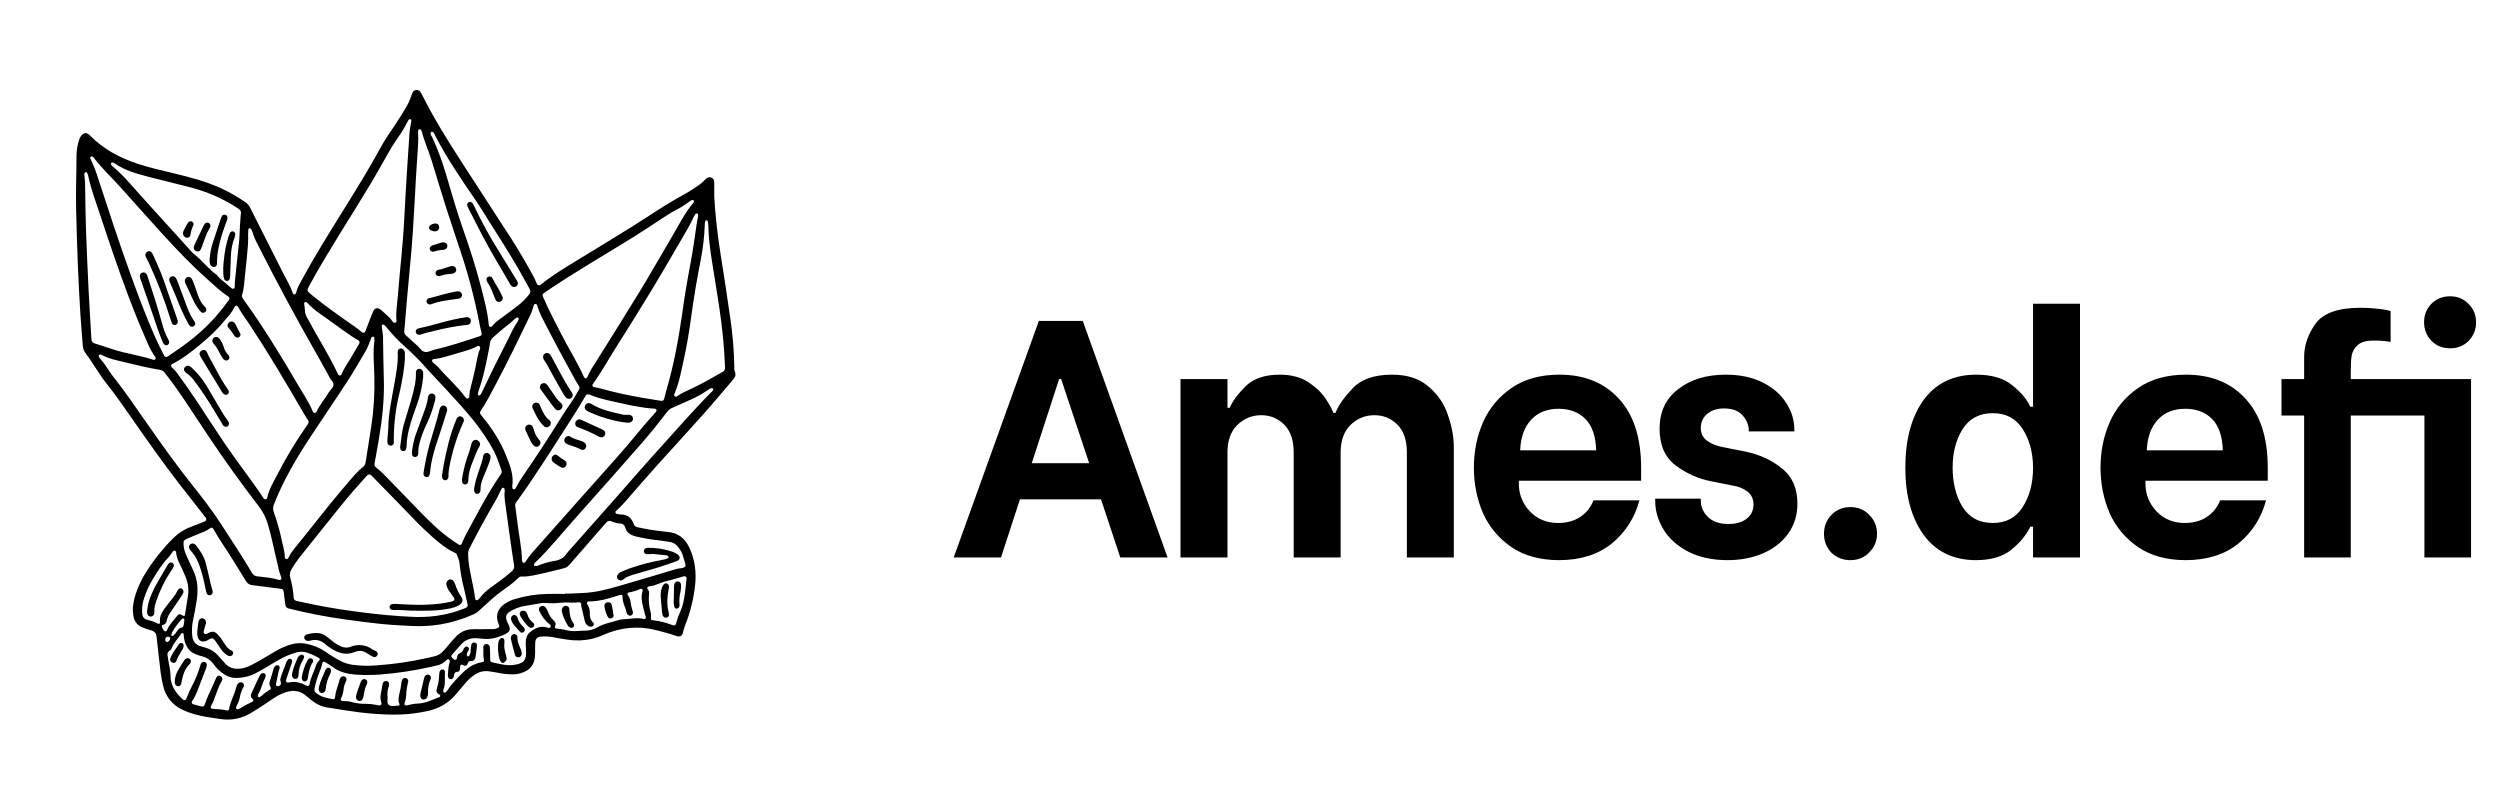 <svg width="148" height="48" viewBox="0 0 148 48" fill="none" xmlns="http://www.w3.org/2000/svg">
<path d="M43.491 21.969C43.469 21.901 43.462 21.828 43.472 21.757C43.457 20.785 43.378 19.816 43.236 18.855C43.06 17.585 42.855 16.319 42.659 15.051C42.477 13.926 42.352 12.792 42.284 11.655C42.284 11.367 42.284 11.08 42.284 10.793C42.288 10.732 42.273 10.672 42.241 10.621C42.208 10.569 42.16 10.53 42.103 10.509C41.989 10.461 41.893 10.509 41.803 10.576C41.784 10.591 41.767 10.607 41.752 10.626C41.569 10.838 41.335 10.986 41.106 11.139C40.927 11.259 40.744 11.376 40.554 11.478C39.752 11.912 38.986 12.403 38.222 12.903C37.228 13.551 36.206 14.156 35.198 14.782C34.118 15.452 33.005 16.068 32.001 16.852C31.909 16.927 31.826 16.897 31.776 16.783C31.715 16.653 31.665 16.517 31.596 16.391C31.178 15.622 30.739 14.865 30.266 14.128C29.291 12.616 28.307 11.112 27.331 9.6C26.485 8.291 25.659 6.969 24.966 5.57C24.941 5.516 24.909 5.466 24.871 5.42C24.844 5.388 24.809 5.362 24.77 5.346C24.732 5.33 24.69 5.323 24.648 5.326C24.605 5.329 24.565 5.342 24.529 5.363C24.493 5.385 24.462 5.415 24.44 5.451C24.409 5.502 24.386 5.558 24.37 5.616C24.279 5.901 24.153 6.174 23.995 6.429C23.797 6.757 23.593 7.083 23.381 7.404C23.095 7.833 22.792 8.252 22.547 8.706C21.852 9.993 21.077 11.235 20.305 12.477C19.458 13.842 18.605 15.204 17.84 16.618C17.72 16.839 17.591 17.056 17.54 17.307C17.537 17.318 17.532 17.329 17.526 17.34C17.504 17.38 17.49 17.431 17.431 17.432C17.372 17.433 17.346 17.385 17.331 17.343C17.198 16.941 16.973 16.586 16.784 16.212C16.13 14.917 15.476 13.622 14.823 12.327C14.76 12.185 14.66 12.062 14.533 11.972C14.048 11.637 13.533 11.347 12.995 11.104C12.125 10.72 11.21 10.482 10.289 10.261C9.566 10.088 8.841 9.924 8.135 9.69C7.073 9.338 6.11 8.821 5.32 8.014C5.295 7.988 5.268 7.965 5.239 7.944C5.187 7.902 5.121 7.881 5.054 7.885C4.988 7.888 4.925 7.916 4.877 7.962C4.78 8.054 4.712 8.171 4.679 8.3C4.586 8.585 4.535 8.883 4.529 9.183C4.529 10.226 4.484 11.268 4.506 12.312C4.532 13.486 4.565 14.661 4.614 15.837C4.655 16.782 4.705 17.728 4.764 18.674C4.8 19.274 4.857 19.869 4.901 20.467C4.913 20.635 4.975 20.795 5.078 20.928C5.237 21.138 5.383 21.358 5.528 21.577C5.782 21.956 6.018 22.346 6.303 22.702C6.776 23.292 7.208 23.912 7.641 24.531C8.623 25.938 9.602 27.345 10.655 28.7C11.149 29.333 11.644 29.966 12.14 30.598C12.155 30.617 12.17 30.636 12.183 30.655C12.196 30.672 12.205 30.691 12.21 30.712C12.214 30.733 12.213 30.754 12.207 30.775C12.202 30.795 12.191 30.814 12.177 30.829C12.162 30.845 12.145 30.857 12.125 30.864C12.082 30.886 12.038 30.904 11.993 30.92C11.748 31.016 11.502 31.109 11.257 31.207C10.888 31.349 10.553 31.566 10.273 31.845C9.667 32.444 9.131 33.11 8.674 33.829C8.407 34.243 8.193 34.688 8.036 35.154C7.898 35.592 7.811 36.036 7.905 36.499C7.927 36.636 7.983 36.765 8.067 36.875C8.152 36.984 8.263 37.071 8.39 37.126C8.5 37.173 8.612 37.214 8.726 37.25C8.817 37.281 8.911 37.302 9.001 37.334C9.07 37.356 9.131 37.397 9.178 37.453C9.225 37.508 9.255 37.576 9.264 37.648C9.275 37.707 9.277 37.767 9.284 37.827C9.359 38.494 9.43 39.162 9.513 39.828C9.546 40.089 9.594 40.349 9.658 40.605C9.726 40.91 9.864 41.197 10.06 41.441C10.257 41.685 10.507 41.88 10.791 42.012C11.018 42.122 11.254 42.211 11.496 42.278C12.021 42.428 12.552 42.496 13.086 42.572C13.697 42.662 14.321 42.535 14.848 42.213C15.106 42.063 15.357 41.897 15.608 41.734C15.799 41.61 15.983 41.476 16.175 41.352C16.412 41.189 16.672 41.06 16.946 40.97C17.348 40.848 17.727 40.881 18.071 41.151C18.165 41.226 18.255 41.301 18.347 41.381C18.665 41.649 19.016 41.841 19.436 41.894C19.736 41.932 20.028 41.989 20.325 42.036C21.439 42.213 22.558 42.331 23.69 42.3C24.241 42.281 24.789 42.21 25.327 42.088C26.004 41.953 26.611 41.583 27.041 41.043C27.207 40.838 27.382 40.64 27.553 40.439C27.699 40.264 27.867 40.108 28.053 39.976C28.183 39.878 28.331 39.807 28.488 39.767C28.645 39.727 28.809 39.719 28.97 39.744C29.12 39.768 29.278 39.791 29.431 39.819C29.759 39.891 30.094 39.926 30.43 39.922C30.682 39.911 30.929 39.841 31.149 39.718C31.266 39.657 31.368 39.571 31.45 39.468C31.532 39.365 31.592 39.246 31.625 39.118C31.665 38.967 31.683 38.811 31.68 38.655C31.68 38.451 31.673 38.247 31.686 38.044C31.701 37.804 31.808 37.701 32.049 37.684C32.277 37.668 32.506 37.68 32.73 37.72C33.013 37.774 33.296 37.827 33.581 37.866C34.055 37.939 34.538 37.927 35.008 37.83C35.253 37.771 35.491 37.688 35.721 37.584C36.731 37.14 37.77 37.031 38.847 37.305C39.242 37.406 39.636 37.508 40.02 37.643C40.256 37.726 40.395 37.651 40.441 37.41C40.468 37.282 40.507 37.156 40.556 37.035C40.856 36.275 41.055 35.48 41.149 34.67C41.231 33.89 41.149 33.142 40.812 32.425C40.556 31.88 40.161 31.551 39.549 31.494C39.179 31.458 38.811 31.405 38.444 31.35C38.208 31.314 37.974 31.256 37.739 31.212C37.691 31.204 37.646 31.185 37.609 31.155C37.571 31.125 37.541 31.087 37.523 31.042C37.508 31.009 37.497 30.975 37.484 30.942C37.355 30.636 37.13 30.468 36.792 30.458C36.697 30.454 36.602 30.442 36.509 30.422C36.491 30.418 36.474 30.41 36.461 30.397C36.448 30.385 36.439 30.369 36.434 30.351C36.43 30.334 36.43 30.315 36.436 30.298C36.442 30.281 36.452 30.265 36.466 30.254C36.63 30.096 36.799 29.945 36.949 29.772C37.602 29.022 38.255 28.269 38.919 27.528C39.84 26.501 40.779 25.489 41.694 24.46C42.261 23.824 42.803 23.167 43.357 22.521C43.498 22.357 43.61 22.197 43.491 21.969ZM41.187 12.654C41.203 12.635 41.252 12.637 41.285 12.642C41.3 12.642 41.317 12.675 41.325 12.695C41.33 12.723 41.332 12.753 41.331 12.782C41.303 12.932 41.267 13.095 41.243 13.261C41.13 14.011 41.036 14.757 40.894 15.499C40.781 16.087 40.679 16.677 40.581 17.268C40.505 17.706 40.447 18.145 40.385 18.584C40.16 20.128 39.879 21.659 39.435 23.155C39.395 23.293 39.365 23.434 39.329 23.573C39.292 23.712 39.254 23.747 39.097 23.723C38.722 23.664 38.34 23.604 37.962 23.538C37.147 23.396 36.34 23.217 35.543 22.997C35.416 22.962 35.285 22.943 35.157 22.911C35.139 22.908 35.123 22.9 35.108 22.888C35.094 22.877 35.084 22.862 35.077 22.845C35.07 22.828 35.068 22.809 35.07 22.791C35.072 22.773 35.079 22.756 35.09 22.741C35.573 22.083 35.964 21.367 36.399 20.678C37.149 19.491 37.894 18.304 38.619 17.104C39.344 15.904 40.03 14.704 40.73 13.504C40.856 13.287 40.959 13.054 41.075 12.829C41.106 12.767 41.144 12.708 41.187 12.654ZM38.843 24.372C38.045 25.236 37.331 26.172 36.548 27.046C34.859 28.932 33.185 30.831 31.504 32.721C31.358 32.896 31.222 33.079 31.098 33.27C31.086 33.291 31.066 33.306 31.044 33.314C31.021 33.321 30.996 33.32 30.974 33.31C30.945 33.289 30.923 33.26 30.911 33.227C30.902 33.204 30.899 33.18 30.901 33.156C30.885 32.398 30.712 31.656 30.627 30.906C30.591 30.585 30.542 30.264 30.499 29.943C30.493 29.859 30.52 29.776 30.574 29.712C31.094 29.021 31.559 28.293 32.039 27.576C32.42 27.009 32.782 26.43 33.152 25.855C33.457 25.381 33.764 24.909 34.064 24.43C34.268 24.106 34.46 23.773 34.659 23.446C34.724 23.34 34.786 23.314 34.901 23.363C35.547 23.634 36.235 23.747 36.911 23.904C37.331 24.003 37.758 24.071 38.186 24.141C38.374 24.173 38.567 24.175 38.757 24.194C38.803 24.199 38.857 24.211 38.864 24.269C38.868 24.287 38.868 24.305 38.864 24.323C38.861 24.341 38.853 24.358 38.843 24.372ZM32.285 17.29C33.959 16.15 35.715 15.14 37.434 14.073C38.004 13.719 38.565 13.351 39.123 12.979C39.403 12.793 39.684 12.611 39.978 12.454C40.276 12.3 40.561 12.121 40.83 11.92C40.866 11.888 40.908 11.863 40.953 11.845C40.986 11.836 41.022 11.84 41.052 11.856C41.112 11.889 41.076 11.938 41.062 11.981C41.057 11.992 41.051 12.003 41.042 12.012C40.505 12.648 40.148 13.399 39.725 14.107C39.099 15.157 38.502 16.223 37.866 17.265C36.993 18.697 36.096 20.115 35.208 21.536C35.038 21.783 34.891 22.045 34.769 22.318C34.758 22.341 34.743 22.36 34.722 22.375C34.702 22.389 34.679 22.398 34.654 22.401C34.629 22.38 34.589 22.364 34.579 22.335C34.193 21.47 33.684 20.67 33.253 19.827C32.899 19.134 32.529 18.45 32.22 17.734C32.206 17.701 32.189 17.67 32.175 17.637C32.087 17.438 32.098 17.418 32.285 17.29ZM31.615 18.048C31.623 18.032 31.634 18.019 31.648 18.008C31.662 17.998 31.678 17.991 31.695 17.987C31.712 17.988 31.729 17.993 31.743 18.002C31.758 18.01 31.77 18.022 31.78 18.036C31.804 18.077 31.821 18.122 31.83 18.168C31.895 18.387 31.982 18.598 32.089 18.799C32.721 20.052 33.388 21.285 34.066 22.514C34.13 22.629 34.203 22.739 34.272 22.851C34.293 22.881 34.305 22.916 34.306 22.952C34.308 22.988 34.298 23.023 34.279 23.054C34.133 23.329 33.972 23.595 33.797 23.853C33.531 24.221 33.288 24.608 33.047 24.995C32.384 26.064 31.69 27.115 30.977 28.152C30.837 28.347 30.712 28.552 30.602 28.765C30.571 28.829 30.533 28.89 30.488 28.946C30.472 28.966 30.425 28.968 30.392 28.965C30.375 28.965 30.351 28.938 30.345 28.919C30.334 28.884 30.327 28.848 30.322 28.812C30.434 28.131 30.19 27.549 29.961 26.973C29.618 26.107 29.113 25.335 28.519 24.621C28.397 24.471 28.386 24.434 28.471 24.306C28.798 23.817 29.06 23.29 29.337 22.773C30.054 21.429 30.716 20.058 31.378 18.687C31.449 18.548 31.505 18.402 31.544 18.251C31.561 18.181 31.585 18.113 31.615 18.048ZM16.227 29.838C16.775 28.434 17.536 27.146 18.36 25.892C19.097 24.767 19.86 23.662 20.589 22.537C20.948 21.985 21.274 21.412 21.612 20.845C21.727 20.648 21.821 20.44 21.892 20.223C21.918 20.144 21.948 20.066 21.984 19.99C21.993 19.968 22.01 19.949 22.032 19.939C22.053 19.928 22.078 19.926 22.101 19.933C22.119 19.938 22.134 19.948 22.145 19.963C22.156 19.977 22.162 19.995 22.162 20.013C22.167 20.053 22.169 20.093 22.169 20.134C22.063 20.874 22.151 21.593 22.163 22.309C22.188 23.28 22.128 24.251 21.984 25.212C21.873 25.912 21.764 26.61 21.655 27.307C21.634 27.441 21.602 27.564 21.487 27.651C21.131 27.923 20.857 28.275 20.567 28.61C19.846 29.445 19.16 30.309 18.475 31.173C18.103 31.644 17.728 32.111 17.35 32.574C17.245 32.705 17.156 32.848 17.087 33.001C17.061 33.057 17.021 33.111 16.953 33.099C16.923 33.091 16.897 33.074 16.88 33.049C16.862 33.024 16.854 32.994 16.857 32.964C16.857 32.599 16.73 32.258 16.662 31.906C16.547 31.367 16.396 30.836 16.209 30.318C16.153 30.162 16.159 29.99 16.227 29.838ZM15.817 29.471C15.813 29.494 15.8 29.516 15.783 29.532C15.765 29.548 15.742 29.558 15.718 29.559C15.694 29.56 15.67 29.554 15.649 29.542C15.628 29.53 15.611 29.512 15.6 29.49C14.871 28.392 14.049 27.358 13.31 26.265C12.766 25.462 12.239 24.647 11.706 23.835C11.312 23.235 10.895 22.647 10.47 22.067C10.384 21.951 10.286 21.846 10.176 21.753C10.159 21.739 10.146 21.722 10.138 21.702C10.13 21.683 10.127 21.661 10.13 21.64C10.133 21.619 10.142 21.599 10.155 21.582C10.168 21.565 10.185 21.552 10.205 21.543C10.801 21.248 11.317 20.836 11.824 20.418C12.331 20.001 12.839 19.541 13.262 19.016C13.368 18.885 13.482 18.761 13.593 18.636C13.706 18.496 13.802 18.343 13.879 18.181C13.938 18.073 14.043 18.072 14.104 18.181C14.286 18.535 14.533 18.845 14.751 19.175C15.881 20.886 16.926 22.647 17.954 24.425C18.037 24.57 18.131 24.71 18.218 24.852C18.242 24.893 18.262 24.936 18.277 24.965C18.271 25.03 18.245 25.092 18.202 25.141C17.534 26.092 16.932 27.088 16.402 28.123C16.173 28.557 15.921 28.983 15.817 29.471ZM17.262 33.693C17.389 33.475 17.529 33.266 17.681 33.065C18.478 32.06 19.284 31.062 20.087 30.06C20.596 29.423 21.131 28.808 21.679 28.204C21.702 28.177 21.727 28.152 21.754 28.129C21.78 28.104 21.815 28.09 21.851 28.087C21.887 28.085 21.923 28.096 21.953 28.117C21.982 28.139 22.009 28.165 22.033 28.192C22.558 28.732 23.09 29.27 23.616 29.814C24.265 30.489 24.9 31.173 25.605 31.791C26.01 32.148 26.425 32.493 26.922 32.721C26.978 32.747 27.034 32.778 27.05 32.838C27.091 33 27.189 33.138 27.2 33.315C27.25 33.84 27.343 34.36 27.476 34.87C27.545 35.162 27.611 35.454 27.674 35.746C27.706 35.889 27.674 35.947 27.547 36C26.993 36.225 26.413 36.38 25.82 36.461C25.309 36.527 24.792 36.544 24.277 36.511C23.377 36.466 22.485 36.382 21.592 36.272C20.617 36.151 19.642 36.005 18.68 35.813C18.317 35.738 17.954 35.663 17.591 35.583C17.436 35.549 17.393 35.508 17.383 35.337C17.353 34.954 17.287 34.575 17.185 34.205C17.16 34.119 17.154 34.029 17.168 33.94C17.181 33.852 17.213 33.767 17.262 33.693ZM27.526 31.755C27.458 31.881 27.413 32.019 27.355 32.15C27.302 32.269 27.233 32.294 27.13 32.225C26.707 31.952 26.304 31.649 25.925 31.318C25.325 30.781 24.773 30.198 24.216 29.619C23.709 29.092 23.198 28.567 22.686 28.044C22.552 27.909 22.4 27.789 22.253 27.666C22.22 27.639 22.195 27.604 22.181 27.565C22.167 27.525 22.164 27.482 22.173 27.441C22.253 26.991 22.337 26.546 22.414 26.097C22.619 24.89 22.761 23.678 22.723 22.449C22.698 21.635 22.686 20.82 22.676 20.005C22.676 19.775 22.624 19.555 22.601 19.33C22.596 19.286 22.601 19.233 22.661 19.215C22.684 19.215 22.714 19.209 22.728 19.221C22.774 19.259 22.817 19.301 22.855 19.347C23.201 19.776 23.582 20.175 23.994 20.541C24.443 20.939 24.866 21.364 25.259 21.816C25.612 22.209 25.978 22.588 26.337 22.974C26.941 23.625 27.542 24.277 28.096 24.971C28.521 25.506 28.899 26.078 29.226 26.679C29.428 27.048 29.546 27.453 29.689 27.846C29.703 27.886 29.706 27.929 29.698 27.97C29.691 28.011 29.673 28.05 29.645 28.082C28.834 29.25 28.2 30.516 27.526 31.755ZM28.416 20.664C28.274 20.985 28.235 21.333 28.163 21.672C28.075 22.08 27.986 22.489 27.875 22.893C27.82 23.077 27.788 23.267 27.779 23.458C27.782 23.488 27.774 23.518 27.757 23.543C27.74 23.568 27.715 23.586 27.686 23.594C27.662 23.598 27.637 23.594 27.616 23.584C27.594 23.573 27.576 23.556 27.564 23.535C27.088 22.869 26.459 22.342 25.93 21.724C25.837 21.631 25.739 21.544 25.634 21.464C25.615 21.45 25.6 21.431 25.59 21.409C25.58 21.387 25.577 21.363 25.58 21.339C25.589 21.279 25.641 21.264 25.685 21.26C26.128 21.21 26.548 21.068 26.972 20.943C27.395 20.817 27.854 20.718 28.256 20.493C28.273 20.481 28.292 20.474 28.312 20.473C28.332 20.472 28.352 20.476 28.37 20.486C28.388 20.495 28.402 20.509 28.413 20.527C28.423 20.544 28.428 20.564 28.427 20.584C28.428 20.611 28.424 20.638 28.416 20.664ZM28.861 21.095C28.913 20.837 28.968 20.579 29.006 20.319C29.022 20.188 29.086 20.067 29.185 19.98C29.373 19.813 29.56 19.643 29.753 19.485C29.995 19.288 30.248 19.11 30.469 18.885C30.515 18.846 30.565 18.814 30.619 18.789C30.648 18.773 30.72 18.841 30.707 18.915C30.689 18.958 30.669 18.999 30.645 19.038C30.41 19.373 30.243 19.743 30.066 20.109C29.814 20.626 29.541 21.132 29.288 21.647C29.045 22.14 28.811 22.638 28.572 23.133C28.535 23.208 28.497 23.283 28.456 23.358C28.446 23.381 28.428 23.398 28.405 23.407C28.383 23.416 28.358 23.415 28.335 23.406C28.316 23.392 28.301 23.372 28.294 23.349C28.287 23.327 28.287 23.302 28.296 23.28C28.307 23.221 28.323 23.164 28.343 23.108C28.578 22.455 28.724 21.775 28.861 21.095ZM27.803 32.445C28.245 31.581 28.703 30.726 29.192 29.888C29.362 29.613 29.512 29.327 29.642 29.031C29.66 28.974 29.695 28.923 29.741 28.884C29.762 28.875 29.786 28.874 29.809 28.881C29.831 28.888 29.85 28.903 29.862 28.923C29.903 29.041 29.862 29.161 29.862 29.28C29.873 29.423 29.878 29.567 29.897 29.709C30.003 30.492 30.112 31.275 30.223 32.058C30.289 32.52 30.354 32.983 30.431 33.444C30.448 33.513 30.444 33.586 30.42 33.653C30.396 33.72 30.353 33.779 30.297 33.822C30.044 34.047 29.78 34.251 29.509 34.449C29.325 34.582 29.142 34.719 28.959 34.853C28.764 34.995 28.592 35.164 28.445 35.355C28.401 35.411 28.35 35.463 28.296 35.511C28.282 35.522 28.265 35.53 28.247 35.533C28.23 35.536 28.211 35.534 28.195 35.528C28.178 35.522 28.163 35.511 28.151 35.497C28.14 35.483 28.132 35.467 28.129 35.449C28.043 34.687 27.809 33.949 27.732 33.186C27.719 33.056 27.723 32.923 27.713 32.792C27.709 32.67 27.741 32.55 27.803 32.445ZM25.544 7.791C25.694 7.804 25.718 7.941 25.769 8.04C26.471 9.394 27.329 10.65 28.191 11.904C28.469 12.309 28.716 12.734 28.982 13.148C29.613 14.138 30.243 15.129 30.822 16.148C30.997 16.461 31.172 16.775 31.346 17.091C31.368 17.136 31.385 17.183 31.398 17.232C31.391 17.325 31.351 17.414 31.285 17.481C31.102 17.703 30.897 17.906 30.672 18.086C30.387 18.305 30.099 18.519 29.809 18.732C29.577 18.903 29.331 19.055 29.154 19.29C29.132 19.317 29.102 19.338 29.068 19.349C29.045 19.357 29.02 19.356 28.998 19.346C28.977 19.336 28.96 19.317 28.951 19.295C28.941 19.273 28.936 19.25 28.934 19.226C28.868 18.434 28.649 17.673 28.453 16.908C28.166 15.795 27.809 14.702 27.429 13.617C27.058 12.553 26.739 11.474 26.427 10.392C26.205 9.622 25.927 8.87 25.596 8.14C25.544 8.034 25.421 7.926 25.544 7.791ZM24.56 11.709C24.602 10.896 24.646 10.082 24.704 9.269C24.738 8.79 24.779 8.313 24.75 7.833C24.748 7.797 24.75 7.761 24.759 7.726C24.767 7.692 24.782 7.651 24.825 7.651C24.859 7.653 24.891 7.665 24.918 7.686C24.943 7.712 24.96 7.744 24.968 7.779C25.118 8.373 25.376 8.93 25.556 9.513C25.836 10.418 26.104 11.325 26.39 12.227C26.663 13.083 26.95 13.935 27.233 14.787C27.721 16.228 28.108 17.703 28.391 19.198C28.422 19.362 28.466 19.524 28.506 19.687C28.534 19.811 28.506 19.869 28.388 19.908C27.5 20.199 26.615 20.497 25.703 20.705C25.506 20.75 25.313 20.887 25.114 20.824C24.934 20.767 24.834 20.572 24.69 20.449C24.473 20.261 24.264 20.063 24.05 19.871C23.966 19.796 23.9 19.715 23.941 19.509C24.047 18.303 24.146 17.013 24.275 15.726C24.408 14.389 24.488 13.05 24.56 11.709ZM18.346 16.845C19.459 14.814 20.74 12.884 21.929 10.899C22.286 10.302 22.625 9.699 22.967 9.09C23.155 8.755 23.358 8.43 23.578 8.115C23.776 7.843 23.95 7.555 24.099 7.254C24.119 7.211 24.142 7.168 24.168 7.128C24.193 7.089 24.223 7.045 24.279 7.053C24.362 7.068 24.344 7.139 24.349 7.177C24.311 7.407 24.262 7.619 24.245 7.833C24.195 8.502 24.152 9.172 24.112 9.843C24.046 10.932 23.975 12.018 23.922 13.11C23.85 14.56 23.669 16.001 23.56 17.448C23.523 17.949 23.423 18.447 23.47 18.954C23.475 19.011 23.477 19.08 23.408 19.104C23.325 19.135 23.272 19.083 23.231 19.021C23.055 18.757 22.801 18.571 22.571 18.36C22.364 18.172 22.169 18.222 22.067 18.48C21.93 18.825 21.799 19.173 21.666 19.519C21.662 19.53 21.661 19.543 21.657 19.554C21.598 19.713 21.512 19.745 21.391 19.638C21.245 19.513 21.093 19.397 20.933 19.29C20.099 18.705 19.261 18.123 18.473 17.475C18.146 17.212 18.142 17.217 18.346 16.845ZM18.102 17.88C18.125 17.89 18.168 17.895 18.189 17.919C18.588 18.377 19.116 18.676 19.593 19.035C19.996 19.335 20.412 19.622 20.826 19.91C20.943 19.992 21.072 20.06 21.193 20.135C21.302 20.204 21.314 20.262 21.248 20.374C21.072 20.674 20.895 20.974 20.718 21.274C20.548 21.563 20.343 21.834 20.223 22.15C20.215 22.173 20.201 22.193 20.181 22.207C20.162 22.222 20.139 22.23 20.114 22.231C20.09 22.229 20.068 22.22 20.049 22.205C20.03 22.19 20.015 22.171 20.007 22.148C19.47 20.994 18.775 19.927 18.18 18.804C18.104 18.683 18.061 18.544 18.055 18.401C18.045 18.258 18.028 18.116 18.004 17.975C18 17.919 18.035 17.885 18.102 17.88ZM14.331 17.454C14.456 17.062 14.461 16.652 14.509 16.249C14.579 15.666 14.63 15.081 14.679 14.497C14.698 14.272 14.686 14.043 14.69 13.815C14.69 13.732 14.696 13.649 14.704 13.566C14.709 13.524 14.749 13.518 14.796 13.511C14.817 13.526 14.857 13.539 14.87 13.566C14.906 13.628 14.934 13.694 14.954 13.764C15.034 14.015 15.138 14.258 15.264 14.489C16.373 16.693 17.548 18.861 18.77 21.005C19.008 21.421 19.235 21.842 19.467 22.261C19.485 22.293 19.503 22.323 19.517 22.356C19.586 22.506 19.763 22.616 19.742 22.793C19.722 22.97 19.561 23.068 19.475 23.211C19.241 23.601 18.938 23.946 18.745 24.363C18.694 24.471 18.567 24.474 18.524 24.37C18.279 23.781 17.914 23.259 17.595 22.711C16.872 21.469 16.122 20.243 15.33 19.043C15.034 18.593 14.718 18.156 14.406 17.717C14.349 17.633 14.297 17.555 14.331 17.453V17.454ZM6.591 9.642C6.666 9.59 6.73 9.633 6.788 9.672C7.4 10.101 8.108 10.287 8.813 10.472C9.638 10.686 10.463 10.881 11.288 11.097C12.276 11.351 13.216 11.765 14.069 12.324C14.205 12.413 14.294 12.498 14.257 12.667C14.248 12.714 14.249 12.762 14.244 12.81C14.207 13.192 14.195 13.575 14.179 13.959C14.167 14.259 14.124 14.554 14.094 14.852C14.032 15.448 13.968 16.044 13.908 16.639C13.898 16.746 13.904 16.855 13.897 16.962C13.897 17.008 13.897 17.061 13.839 17.083C13.811 17.094 13.781 17.095 13.752 17.088C13.723 17.08 13.697 17.064 13.678 17.041C13.598 16.966 13.518 16.897 13.434 16.829C13.229 16.663 13.014 16.511 12.854 16.297C12.847 16.287 12.838 16.279 12.828 16.272C12.345 15.932 11.996 15.447 11.535 15.081C11.469 15.029 11.407 14.972 11.35 14.91C10.432 13.899 9.515 12.888 8.598 11.875C8.269 11.511 7.941 11.144 7.616 10.776C7.323 10.443 7.005 10.132 6.665 9.847C6.56 9.761 6.538 9.678 6.591 9.642ZM5.396 9.267C5.417 9.258 5.442 9.258 5.463 9.267C5.496 9.282 5.524 9.304 5.547 9.331C6.022 9.966 6.611 10.499 7.137 11.09C7.95 12.003 8.766 12.912 9.587 13.817C10.459 14.774 11.351 15.712 12.322 16.571C12.707 16.911 13.076 17.273 13.511 17.554C13.598 17.61 13.604 17.682 13.541 17.77C13.058 18.456 12.498 19.085 11.873 19.645C11.399 20.069 10.894 20.456 10.363 20.805C10.222 20.895 10.091 21 9.952 21.093C9.915 21.114 9.876 21.13 9.835 21.142C9.809 21.136 9.785 21.124 9.765 21.107C9.744 21.09 9.727 21.069 9.716 21.045C9.547 20.702 9.365 20.364 9.209 20.015C8.651 18.755 8.171 17.465 7.703 16.17C7.028 14.301 6.412 12.41 5.796 10.52C5.692 10.176 5.562 9.841 5.407 9.516C5.38 9.463 5.36 9.407 5.345 9.349C5.342 9.331 5.345 9.313 5.355 9.297C5.364 9.282 5.379 9.27 5.396 9.264V9.267ZM5.41 20.067C5.357 19.11 5.293 18.153 5.246 17.196C5.186 16 5.134 14.803 5.09 13.605C5.061 12.803 5.057 12 5.042 11.197C5.046 10.91 5.03 10.622 4.994 10.337C4.988 10.307 4.993 10.276 5.007 10.25C5.021 10.223 5.045 10.202 5.073 10.191C5.096 10.197 5.13 10.191 5.138 10.209C5.172 10.257 5.197 10.311 5.213 10.368C5.386 11.216 5.7 12.018 5.969 12.843C6.494 14.436 7.032 16.023 7.624 17.592C7.992 18.567 8.389 19.531 8.813 20.482C8.917 20.712 9.045 20.93 9.194 21.133C9.209 21.152 9.217 21.176 9.217 21.2C9.217 21.224 9.209 21.248 9.194 21.267C9.178 21.285 9.156 21.297 9.133 21.302C9.109 21.307 9.085 21.305 9.062 21.295C8.312 21.044 7.521 20.947 6.767 20.706C6.38 20.583 5.993 20.455 5.606 20.331C5.547 20.317 5.496 20.282 5.46 20.234C5.425 20.185 5.407 20.126 5.41 20.066V20.067ZM11.37 28.698C10.423 27.506 9.539 26.267 8.669 25.019C8.018 24.085 7.378 23.144 6.668 22.251C6.551 22.1 6.442 21.942 6.341 21.778C6.214 21.575 6.068 21.384 5.907 21.206C5.879 21.168 5.856 21.126 5.84 21.081C5.824 21.042 5.877 20.984 5.923 20.988C5.947 20.986 5.971 20.988 5.993 20.995C6.45 21.252 6.962 21.339 7.46 21.461C8.123 21.623 8.787 21.784 9.462 21.892C9.521 21.901 9.577 21.922 9.627 21.953C9.678 21.984 9.721 22.025 9.755 22.073C10.159 22.579 10.535 23.106 10.896 23.643C11.39 24.38 11.875 25.122 12.366 25.86C13.302 27.269 14.294 28.635 15.322 29.978C15.561 30.289 15.741 30.641 15.852 31.017C16.081 31.764 16.217 32.531 16.405 33.285C16.474 33.564 16.516 33.85 16.63 34.117C16.646 34.169 16.659 34.222 16.667 34.276C16.641 34.297 16.613 34.315 16.584 34.331C16.561 34.339 16.536 34.339 16.514 34.331C16.099 34.2 15.668 34.17 15.239 34.12C15.174 34.118 15.111 34.098 15.055 34.064C15 34.03 14.955 33.981 14.924 33.924C14.339 32.933 13.697 31.974 13.076 31.01C12.556 30.204 11.966 29.449 11.37 28.698V28.698ZM9.578 37.068C9.573 37.047 9.614 36.993 9.639 36.993C9.794 36.963 9.851 36.861 9.876 36.716C9.908 36.563 9.972 36.419 10.065 36.292C10.238 36.034 10.415 35.779 10.589 35.521C10.67 35.403 10.747 35.281 10.823 35.16C10.856 35.109 10.868 35.047 10.859 34.988C10.854 34.952 10.839 34.918 10.815 34.891C10.792 34.863 10.761 34.843 10.727 34.832C10.698 34.824 10.667 34.825 10.639 34.834C10.61 34.844 10.585 34.862 10.567 34.886C10.542 34.911 10.521 34.941 10.506 34.973C10.371 35.258 10.159 35.488 9.968 35.733C9.872 35.856 9.774 35.977 9.686 36.108C9.54 36.32 9.443 36.546 9.471 36.813C9.483 36.927 9.415 36.963 9.314 36.906C9.158 36.819 8.989 36.756 8.813 36.72C8.492 36.637 8.426 36.545 8.412 36.218C8.412 36.182 8.412 36.143 8.412 36.137C8.412 35.888 8.453 35.641 8.533 35.406C8.662 35.007 8.838 34.624 9.058 34.267C9.323 33.826 9.596 33.39 9.958 33.015C10.065 32.903 10.143 32.765 10.239 32.64C10.251 32.627 10.265 32.616 10.281 32.609C10.297 32.602 10.314 32.598 10.332 32.598C10.356 32.599 10.379 32.609 10.396 32.626C10.413 32.643 10.423 32.666 10.424 32.69C10.449 33.073 10.649 33.392 10.803 33.729C10.929 34.013 11.067 34.291 11.119 34.603C11.159 34.827 11.163 35.057 11.129 35.282C11.071 35.648 11.011 36.015 10.951 36.381C10.936 36.475 10.9 36.488 10.805 36.434C10.621 36.332 10.592 36.327 10.476 36.475C10.268 36.736 10.025 36.973 9.893 37.289C9.869 37.345 9.818 37.407 9.758 37.371C9.647 37.305 9.605 37.185 9.578 37.068V37.068ZM10.914 36.735C10.901 36.821 10.885 36.903 10.876 36.986C10.867 37.069 10.825 37.149 10.73 37.162C10.607 37.179 10.552 37.266 10.489 37.354C10.414 37.46 10.347 37.579 10.232 37.646C10.222 37.651 10.211 37.654 10.2 37.654C10.189 37.654 10.178 37.651 10.169 37.646C10.16 37.639 10.153 37.629 10.148 37.619C10.143 37.608 10.141 37.597 10.142 37.585C10.153 37.528 10.171 37.472 10.197 37.42C10.351 37.151 10.535 36.899 10.744 36.67C10.774 36.636 10.807 36.595 10.863 36.616C10.918 36.637 10.912 36.692 10.914 36.734V36.735ZM9.782 37.866C9.779 37.842 9.782 37.817 9.79 37.795C9.798 37.772 9.812 37.752 9.829 37.735C9.846 37.718 9.867 37.705 9.89 37.698C9.913 37.69 9.937 37.688 9.961 37.692C10.025 37.692 10.084 37.745 10.077 37.798C10.062 37.917 9.96 38.023 9.872 38.002C9.804 37.986 9.782 37.929 9.782 37.865V37.866ZM18.332 40.498C18.329 40.519 18.322 40.539 18.309 40.557C18.297 40.574 18.281 40.588 18.262 40.597C18.243 40.606 18.221 40.611 18.2 40.61C18.179 40.609 18.159 40.602 18.14 40.591C18.075 40.562 18.015 40.52 17.948 40.494C17.7 40.399 17.447 40.331 17.177 40.392C17.142 40.4 17.106 40.406 17.07 40.409C16.969 40.416 16.904 40.346 16.934 40.254C17.027 39.97 17.125 39.687 17.221 39.404C17.252 39.326 17.277 39.246 17.296 39.165C17.301 39.134 17.296 39.103 17.281 39.076C17.267 39.048 17.243 39.027 17.215 39.015C17.188 39 17.157 38.996 17.128 39.002C17.098 39.008 17.072 39.024 17.052 39.047C17.01 39.09 16.976 39.141 16.953 39.197C16.849 39.464 16.747 39.734 16.649 40.005C16.622 40.08 16.609 40.167 16.59 40.241C16.607 40.301 16.62 40.363 16.63 40.425C16.641 40.519 16.6 40.575 16.502 40.613C16.404 40.651 16.317 40.592 16.335 40.497C16.382 40.251 16.437 40.005 16.492 39.76C16.508 39.69 16.539 39.624 16.553 39.555C16.561 39.525 16.559 39.494 16.547 39.467C16.536 39.439 16.515 39.415 16.489 39.4C16.458 39.381 16.421 39.373 16.385 39.378C16.349 39.383 16.316 39.401 16.292 39.428C16.25 39.47 16.218 39.521 16.201 39.578C16.116 39.852 16.038 40.129 15.956 40.403C15.938 40.473 15.948 40.547 15.984 40.609C16.065 40.782 16.065 40.786 15.902 40.873C15.757 40.958 15.623 41.061 15.505 41.18C15.459 41.218 15.409 41.25 15.355 41.276C15.316 41.297 15.255 41.244 15.262 41.201C15.264 41.165 15.272 41.131 15.286 41.098C15.473 40.798 15.527 40.446 15.695 40.141C15.7 40.13 15.704 40.119 15.708 40.108C15.752 39.99 15.729 39.895 15.648 39.859C15.602 39.842 15.552 39.842 15.507 39.861C15.461 39.879 15.425 39.913 15.404 39.957C15.348 40.049 15.298 40.144 15.254 40.242C15.127 40.513 15.006 40.788 14.879 41.057C14.851 41.103 14.84 41.157 14.848 41.21C14.856 41.263 14.883 41.312 14.925 41.346C15.039 41.466 15.028 41.505 14.882 41.571C14.664 41.671 14.453 41.786 14.251 41.916C14.2 41.946 14.146 41.971 14.09 41.991C14.075 41.993 14.06 41.993 14.046 41.989C14.032 41.985 14.019 41.978 14.008 41.969C13.996 41.959 13.987 41.948 13.981 41.934C13.975 41.921 13.972 41.906 13.972 41.892C13.975 41.868 13.981 41.845 13.991 41.823C14.111 41.615 14.19 41.386 14.226 41.148C14.268 40.974 14.334 40.807 14.421 40.65C14.444 40.613 14.451 40.569 14.442 40.527C14.433 40.485 14.407 40.448 14.371 40.425C14.331 40.398 14.283 40.387 14.235 40.392C14.187 40.396 14.142 40.417 14.108 40.451C14.043 40.523 13.999 40.611 13.98 40.706C13.874 41.136 13.637 41.524 13.562 41.965C13.561 41.98 13.556 41.995 13.549 42.008C13.541 42.022 13.531 42.033 13.518 42.042C13.506 42.051 13.492 42.057 13.477 42.06C13.462 42.063 13.446 42.062 13.431 42.059C13.151 41.984 12.862 41.984 12.576 41.964C12.558 41.963 12.541 41.956 12.526 41.947C12.511 41.937 12.499 41.923 12.49 41.908C12.481 41.892 12.477 41.874 12.476 41.856C12.476 41.839 12.48 41.821 12.488 41.805C12.76 41.335 12.841 40.785 13.126 40.321C13.143 40.29 13.155 40.256 13.161 40.221C13.164 40.172 13.15 40.125 13.122 40.086C13.093 40.046 13.053 40.018 13.006 40.005C12.971 39.996 12.934 39.999 12.9 40.014C12.867 40.028 12.839 40.053 12.822 40.085C12.792 40.136 12.767 40.19 12.746 40.245C12.619 40.53 12.499 40.818 12.361 41.097C12.272 41.292 12.193 41.492 12.126 41.697C12.075 41.836 12.033 41.847 11.878 41.807C11.723 41.767 11.578 41.732 11.428 41.689C11.4 41.679 11.377 41.658 11.364 41.631C11.351 41.604 11.348 41.573 11.357 41.544C11.361 41.533 11.365 41.521 11.371 41.511C11.627 41.142 11.754 40.714 11.915 40.302C12.012 40.056 12.108 39.811 12.2 39.564C12.225 39.497 12.24 39.428 12.245 39.357C12.245 39.315 12.23 39.274 12.203 39.243C12.175 39.211 12.137 39.191 12.095 39.186C12.06 39.177 12.023 39.181 11.99 39.196C11.957 39.21 11.929 39.236 11.912 39.267C11.884 39.32 11.862 39.376 11.847 39.434C11.732 39.825 11.579 40.204 11.39 40.565C11.259 40.807 11.146 41.059 11.052 41.319C11.006 41.461 10.912 41.487 10.811 41.394C10.403 41.015 10.091 40.585 10.095 39.998C10.095 39.658 9.994 39.336 9.951 39.003C9.942 38.928 9.926 38.862 9.918 38.79C9.906 38.743 9.91 38.694 9.929 38.649C9.947 38.604 9.98 38.567 10.022 38.542C10.093 38.498 10.146 38.43 10.172 38.351C10.297 38.034 10.554 37.802 10.723 37.512C10.733 37.498 10.748 37.487 10.765 37.482C10.782 37.477 10.801 37.477 10.818 37.484C10.835 37.488 10.85 37.499 10.861 37.514C10.871 37.529 10.876 37.547 10.874 37.565C10.879 37.805 10.94 38.041 11.052 38.253C11.151 38.462 11.325 38.624 11.539 38.709C11.671 38.766 11.807 38.813 11.946 38.85C12.241 38.919 12.498 39.098 12.667 39.349C12.837 39.583 13.05 39.781 13.296 39.933C13.495 40.066 13.73 40.136 13.97 40.134C14.403 40.135 14.828 40.027 15.207 39.819C15.726 39.543 16.21 39.21 16.733 38.943C16.977 38.818 17.232 38.716 17.495 38.64C17.702 38.571 17.924 38.565 18.134 38.622C18.385 38.703 18.627 38.809 18.857 38.938C18.939 38.983 18.959 39.057 18.892 39.111C18.77 39.209 18.726 39.343 18.679 39.479C18.561 39.818 18.384 40.136 18.33 40.497L18.332 40.498ZM38.12 36.647C37.713 36.539 37.309 36.647 36.904 36.66C36.784 36.666 36.666 36.689 36.552 36.728C36.347 36.792 36.138 36.845 35.93 36.903C35.733 36.958 35.544 37.036 35.367 37.138C35.149 37.267 34.9 37.334 34.647 37.333C34.516 37.332 34.384 37.339 34.253 37.352C33.965 37.381 33.675 37.356 33.398 37.277C33.257 37.248 33.115 37.228 32.972 37.216C32.858 37.2 32.822 37.157 32.865 37.053C32.892 37.006 32.901 36.951 32.89 36.898C32.879 36.844 32.849 36.797 32.806 36.764C32.627 36.601 32.494 36.394 32.42 36.164C32.387 36.087 32.343 36.016 32.289 35.952C32.266 35.924 32.236 35.902 32.202 35.889C32.168 35.876 32.132 35.872 32.096 35.877C32.063 35.877 32.03 35.886 32.002 35.903C31.973 35.919 31.949 35.943 31.932 35.971C31.915 35.999 31.905 36.031 31.904 36.064C31.902 36.097 31.909 36.13 31.923 36.159C32.03 36.401 32.18 36.622 32.367 36.81C32.402 36.842 32.441 36.872 32.474 36.905C32.532 36.962 32.636 37.009 32.599 37.103C32.548 37.229 32.433 37.16 32.351 37.138C31.941 37.031 31.624 37.213 31.335 37.463C31.185 37.596 31.14 37.791 31.125 37.988C31.122 38.12 31.125 38.251 31.136 38.382C31.145 38.502 31.147 38.622 31.143 38.742C31.119 39.064 30.993 39.225 30.685 39.309C30.441 39.377 30.186 39.395 29.935 39.365C29.675 39.335 29.419 39.27 29.162 39.215C29.03 39.187 29.022 39.167 29.019 39.013C29.019 38.788 29.01 38.559 29.001 38.332C29.002 38.305 28.997 38.279 28.986 38.254C28.977 38.229 28.962 38.206 28.943 38.187C28.924 38.167 28.902 38.152 28.877 38.142C28.852 38.131 28.826 38.125 28.799 38.125C28.771 38.125 28.744 38.132 28.72 38.143C28.695 38.154 28.673 38.171 28.655 38.192C28.637 38.212 28.624 38.236 28.616 38.263C28.608 38.289 28.606 38.316 28.61 38.343C28.635 38.568 28.588 38.798 28.643 39.023C28.672 39.144 28.643 39.191 28.533 39.206C28.031 39.276 27.646 39.558 27.311 39.909C27.02 40.209 26.719 40.509 26.492 40.862C26.466 40.903 26.434 40.939 26.398 40.971C26.362 41.001 26.314 41.029 26.27 40.99C26.249 40.964 26.237 40.931 26.235 40.898C26.235 40.874 26.24 40.85 26.252 40.829C26.391 40.494 26.309 40.14 26.343 39.797C26.345 39.777 26.343 39.756 26.337 39.737C26.331 39.717 26.322 39.699 26.309 39.683C26.296 39.668 26.279 39.655 26.261 39.645C26.243 39.636 26.223 39.631 26.203 39.63C26.161 39.629 26.119 39.643 26.087 39.669C26.054 39.696 26.031 39.733 26.024 39.775C26.008 39.845 25.999 39.916 25.997 39.988C25.991 40.24 25.949 40.49 25.872 40.731C25.813 40.902 25.827 41.031 26.012 41.112C26.029 41.119 26.044 41.131 26.053 41.147C26.062 41.162 26.067 41.181 26.065 41.199C26.063 41.217 26.055 41.234 26.043 41.248C26.031 41.261 26.015 41.271 25.997 41.274C25.572 41.43 25.167 41.649 24.693 41.653C24.481 41.653 24.27 41.728 24.058 41.762C24.04 41.766 24.022 41.765 24.005 41.759C23.988 41.753 23.973 41.743 23.961 41.729C23.95 41.715 23.942 41.698 23.939 41.68C23.937 41.663 23.939 41.644 23.946 41.628C24.04 41.412 24.044 41.187 24.057 40.959C24.073 40.804 24.098 40.65 24.132 40.499C24.148 40.441 24.161 40.383 24.171 40.324C24.17 40.282 24.156 40.241 24.13 40.208C24.104 40.175 24.068 40.151 24.027 40.141C23.987 40.129 23.943 40.131 23.904 40.148C23.865 40.165 23.834 40.195 23.816 40.233C23.789 40.286 23.771 40.344 23.765 40.403C23.743 40.631 23.702 40.857 23.642 41.078C23.594 41.277 23.558 41.476 23.649 41.678C23.653 41.69 23.654 41.702 23.652 41.714C23.65 41.726 23.645 41.737 23.638 41.747C23.631 41.757 23.621 41.765 23.61 41.77C23.599 41.775 23.587 41.778 23.574 41.777C23.387 41.765 23.169 41.852 23.018 41.73C22.883 41.624 22.959 41.415 22.944 41.251C22.921 41.06 22.94 40.866 23 40.683C23.018 40.626 23.03 40.567 23.034 40.508C23.038 40.466 23.027 40.423 23.002 40.389C22.977 40.355 22.94 40.331 22.898 40.322C22.858 40.311 22.815 40.314 22.776 40.329C22.737 40.345 22.704 40.372 22.683 40.408C22.659 40.463 22.641 40.52 22.631 40.578C22.599 40.755 22.57 40.932 22.54 41.109C22.51 41.275 22.524 41.446 22.581 41.604C22.589 41.624 22.59 41.646 22.587 41.667C22.583 41.687 22.574 41.707 22.56 41.723C22.546 41.739 22.529 41.751 22.509 41.758C22.488 41.765 22.467 41.767 22.446 41.763C22.364 41.751 22.283 41.727 22.2 41.716C22.046 41.689 21.891 41.672 21.735 41.667C21.399 41.68 21.064 41.637 20.742 41.541C20.592 41.492 20.432 41.517 20.278 41.499C20.193 41.488 20.141 41.415 20.183 41.349C20.306 41.146 20.327 40.918 20.357 40.693C20.376 40.543 20.455 40.424 20.502 40.289C20.519 40.249 20.521 40.205 20.508 40.164C20.496 40.123 20.469 40.087 20.433 40.064C20.392 40.037 20.343 40.027 20.296 40.034C20.248 40.041 20.205 40.066 20.174 40.104C20.144 40.141 20.121 40.184 20.106 40.23C20.031 40.567 19.869 40.883 19.843 41.235C19.832 41.385 19.782 41.413 19.629 41.379C19.5 41.35 19.373 41.316 19.244 41.291C19.045 41.242 18.861 41.147 18.705 41.014C18.666 40.987 18.637 40.947 18.621 40.902C18.606 40.857 18.605 40.808 18.62 40.762C18.682 40.445 18.773 40.134 18.893 39.833C18.974 39.659 19.035 39.477 19.075 39.289C19.097 39.159 19.158 39.139 19.278 39.214C19.422 39.303 19.566 39.39 19.7 39.49C20.099 39.79 20.565 39.9 21.046 39.934C21.524 39.969 22.005 39.969 22.483 39.934C23.487 39.856 24.484 39.707 25.467 39.489C25.584 39.463 25.7 39.432 25.817 39.406C26.044 39.368 26.254 39.26 26.417 39.096C26.456 39.054 26.505 39.005 26.567 39.036C26.653 39.077 26.631 39.159 26.612 39.225C26.545 39.445 26.541 39.675 26.517 39.9C26.505 39.971 26.514 40.044 26.542 40.11C26.554 40.138 26.573 40.162 26.598 40.178C26.623 40.195 26.652 40.204 26.682 40.205C26.712 40.208 26.741 40.202 26.768 40.189C26.795 40.176 26.817 40.155 26.832 40.13C26.856 40.088 26.871 40.042 26.876 39.995C26.886 39.855 26.94 39.77 27.096 39.77C27.176 39.77 27.216 39.695 27.228 39.62C27.237 39.561 27.233 39.5 27.242 39.441C27.256 39.352 27.301 39.33 27.392 39.363C27.415 39.37 27.434 39.39 27.456 39.396C27.577 39.432 27.633 39.417 27.681 39.295C27.721 39.201 27.745 39.121 27.874 39.134C28.036 39.149 28.125 39.042 28.149 38.904C28.192 38.67 28.217 38.431 28.237 38.193C28.239 38.157 28.227 38.121 28.204 38.093C28.181 38.066 28.148 38.048 28.112 38.043C28.071 38.03 28.027 38.034 27.989 38.053C27.951 38.072 27.921 38.105 27.907 38.145C27.884 38.262 27.869 38.38 27.862 38.499C27.868 38.607 27.842 38.715 27.787 38.808C27.758 38.847 27.719 38.883 27.671 38.853C27.646 38.828 27.633 38.794 27.633 38.76C27.636 38.687 27.66 38.618 27.703 38.559C27.73 38.52 27.75 38.477 27.762 38.43C27.764 38.4 27.758 38.37 27.742 38.344C27.726 38.318 27.703 38.298 27.674 38.286C27.654 38.275 27.629 38.27 27.605 38.273C27.581 38.276 27.559 38.286 27.542 38.303C27.515 38.326 27.48 38.35 27.467 38.378C27.444 38.451 27.405 38.519 27.354 38.575C27.302 38.632 27.238 38.676 27.167 38.705C27.06 38.751 27.075 38.89 27.039 38.991C27.035 39.008 27.027 39.025 27.015 39.038C27.002 39.051 26.986 39.06 26.969 39.065C26.951 39.069 26.933 39.069 26.916 39.063C26.898 39.058 26.883 39.048 26.871 39.034C26.834 39.004 26.799 38.971 26.765 38.937C26.703 38.872 26.701 38.823 26.765 38.75C26.93 38.56 27.1 38.375 27.266 38.184C27.388 38.035 27.548 37.92 27.728 37.851C27.909 37.782 28.105 37.762 28.296 37.792C28.379 37.803 28.463 37.803 28.547 37.808C28.978 37.875 29.38 37.767 29.772 37.604C29.839 37.577 29.904 37.546 29.967 37.512C30.183 37.386 30.227 37.256 30.131 37.032C30.093 36.945 30.042 36.862 30.009 36.773C29.908 36.507 29.96 36.341 30.204 36.194C30.451 36.044 30.722 35.938 31.005 35.883C31.323 35.823 31.642 35.769 31.962 35.718C32.079 35.695 32.199 35.688 32.319 35.696C32.593 35.722 32.87 35.719 33.144 35.685C33.37 35.66 33.599 35.657 33.826 35.675C33.934 35.678 34.041 35.676 34.148 35.667C34.224 35.667 34.292 35.638 34.359 35.678C34.434 35.724 34.394 35.807 34.409 35.872C34.476 36.164 34.545 36.455 34.614 36.746C34.634 36.853 34.69 36.95 34.772 37.021C34.803 37.049 34.84 37.071 34.88 37.084C34.919 37.098 34.962 37.104 35.004 37.101C35.12 37.09 35.207 36.942 35.125 36.867C34.935 36.693 34.907 36.477 34.916 36.243C34.915 36.075 34.863 35.91 34.767 35.772C34.712 35.679 34.761 35.601 34.868 35.602C35.503 35.61 36.093 35.411 36.686 35.227C36.797 35.193 36.861 35.222 36.856 35.329C36.842 35.677 37.044 35.97 37.1 36.3C37.106 36.34 37.152 36.375 37.187 36.41C37.209 36.431 37.237 36.444 37.267 36.449C37.296 36.454 37.327 36.45 37.355 36.438C37.389 36.425 37.418 36.403 37.439 36.373C37.46 36.343 37.471 36.308 37.472 36.272C37.47 36.236 37.463 36.201 37.45 36.168C37.391 35.985 37.349 35.798 37.325 35.607C37.301 35.465 37.244 35.331 37.16 35.214C37.151 35.201 37.145 35.187 37.144 35.171C37.142 35.156 37.145 35.141 37.151 35.127C37.158 35.113 37.167 35.101 37.18 35.092C37.192 35.083 37.207 35.077 37.222 35.076C37.458 35.035 37.687 34.965 37.904 34.866C37.983 34.83 38.069 34.895 38.045 34.968C37.886 35.445 38.071 35.889 38.175 36.342C38.189 36.399 38.218 36.453 38.233 36.51C38.255 36.585 38.196 36.666 38.12 36.647ZM40.644 34.271C40.59 34.758 40.548 35.246 40.439 35.729C40.405 35.869 40.358 36.005 40.3 36.137C40.194 36.365 40.108 36.602 40.04 36.844C39.987 37.04 39.947 37.056 39.762 36.989C39.427 36.86 39.077 36.771 38.721 36.726C38.525 36.705 38.525 36.7 38.537 36.477C38.55 36.393 38.541 36.308 38.51 36.229C38.421 35.892 38.391 35.542 38.42 35.195C38.438 35.112 38.428 35.026 38.391 34.95C38.361 34.902 38.302 34.857 38.323 34.793C38.35 34.71 38.435 34.709 38.502 34.701C38.828 34.661 39.108 34.482 39.424 34.409C39.774 34.329 40.116 34.218 40.463 34.122C40.485 34.112 40.51 34.109 40.534 34.112C40.558 34.115 40.581 34.125 40.6 34.14C40.619 34.156 40.633 34.176 40.641 34.199C40.649 34.222 40.651 34.247 40.646 34.271H40.644ZM36.758 30.997C36.807 31.001 36.854 31.017 36.893 31.046C36.933 31.074 36.964 31.112 36.983 31.157C36.995 31.178 37.005 31.2 37.011 31.224C37.096 31.542 37.331 31.674 37.629 31.755C38.084 31.864 38.545 31.942 39.01 31.989C39.224 32.016 39.437 32.049 39.651 32.082C39.757 32.098 39.859 32.137 39.95 32.195C40.04 32.254 40.117 32.331 40.175 32.422C40.302 32.583 40.395 32.767 40.449 32.964C40.488 33.15 40.582 33.323 40.582 33.518C40.437 33.679 40.226 33.626 40.048 33.68C39.086 33.973 38.121 34.26 37.155 34.541C36.488 34.733 35.825 34.943 35.135 35.046C34.671 35.116 34.203 35.114 33.737 35.141C33.642 35.147 33.545 35.141 33.45 35.141V35.16C33.114 35.16 32.775 35.154 32.442 35.16C31.782 35.17 31.125 35.271 30.492 35.46C30.249 35.528 30.02 35.641 29.817 35.793C29.433 36.093 29.328 36.48 29.514 36.939C29.527 36.972 29.544 37.005 29.553 37.038C29.56 37.062 29.558 37.087 29.548 37.109C29.538 37.132 29.521 37.15 29.5 37.161C29.394 37.219 29.275 37.248 29.154 37.244C28.902 37.248 28.65 37.244 28.399 37.248C28.243 37.248 28.086 37.242 27.932 37.253C27.593 37.266 27.271 37.407 27.032 37.647C26.864 37.818 26.707 37.999 26.555 38.184C26.03 38.824 25.976 38.796 25.349 38.94C24.344 39.169 23.322 39.32 22.293 39.39C21.815 39.431 21.333 39.419 20.857 39.354C20.62 39.318 20.39 39.245 20.176 39.137C19.867 38.978 19.57 38.796 19.287 38.593C18.931 38.348 18.526 38.183 18.1 38.108C17.817 38.055 17.526 38.068 17.249 38.145C16.914 38.24 16.594 38.379 16.296 38.558C16.036 38.708 15.783 38.869 15.523 39.018C15.306 39.144 15.085 39.267 14.861 39.38C14.648 39.493 14.416 39.563 14.177 39.588C13.834 39.615 13.537 39.525 13.307 39.254C13.175 39.099 13.037 38.949 12.902 38.796C12.708 38.58 12.456 38.424 12.177 38.346C12.085 38.32 11.993 38.289 11.9 38.265C11.564 38.179 11.404 37.948 11.379 37.616C11.352 37.341 11.363 37.063 11.413 36.791C11.488 36.427 11.563 36.063 11.62 35.696C11.685 35.354 11.706 35.006 11.681 34.659C11.656 34.372 11.583 34.091 11.466 33.828C11.329 33.522 11.187 33.218 11.047 32.913C10.952 32.719 10.892 32.51 10.869 32.295C10.848 32.031 10.869 31.983 11.106 31.877C11.379 31.755 11.659 31.647 11.936 31.533C12.107 31.477 12.268 31.394 12.413 31.288C12.511 31.205 12.585 31.227 12.648 31.341C12.998 31.968 13.421 32.552 13.797 33.165C14.047 33.574 14.308 33.976 14.553 34.389C14.592 34.462 14.649 34.524 14.72 34.569C14.79 34.614 14.871 34.64 14.954 34.644C15.513 34.709 16.07 34.789 16.629 34.86C16.672 34.86 16.712 34.876 16.743 34.906C16.773 34.934 16.792 34.974 16.794 35.016C16.817 35.207 16.838 35.397 16.862 35.588C16.869 35.671 16.881 35.754 16.898 35.836C16.908 35.883 16.932 35.926 16.967 35.959C17.002 35.993 17.046 36.015 17.093 36.023C18.197 36.301 19.315 36.517 20.442 36.672C21.131 36.764 21.82 36.863 22.512 36.933C23.155 36.999 23.802 37.03 24.449 37.061C24.988 37.085 25.527 37.054 26.06 36.968C26.746 36.854 27.415 36.65 28.048 36.362C28.147 36.319 28.238 36.26 28.319 36.187C28.548 35.977 28.779 35.767 29.011 35.559C29.145 35.439 29.278 35.319 29.419 35.208C29.842 34.874 30.312 34.599 30.688 34.206C30.713 34.18 30.743 34.159 30.777 34.146C30.811 34.133 30.847 34.128 30.883 34.131C31.357 34.148 31.808 34.01 32.264 33.915C32.639 33.836 33.008 33.73 33.38 33.641C33.509 33.611 33.624 33.539 33.708 33.436C34.432 32.604 35.16 31.776 35.883 30.942C35.913 30.897 35.959 30.863 36.011 30.847C36.063 30.831 36.12 30.834 36.17 30.855C36.356 30.936 36.556 30.985 36.758 30.997ZM42.133 23.197C41.127 24.192 40.207 25.269 39.255 26.313C38.318 27.34 37.41 28.394 36.489 29.436C35.544 30.505 34.598 31.573 33.653 32.641C33.619 32.675 33.587 32.711 33.559 32.75C33.389 33.022 33.143 33.156 32.828 33.205C32.496 33.258 32.171 33.35 31.861 33.48C31.829 33.495 31.794 33.505 31.758 33.507C31.712 33.507 31.646 33.507 31.626 33.477C31.587 33.423 31.626 33.364 31.668 33.32C32.545 32.481 33.296 31.529 34.103 30.629C35.393 29.193 36.666 27.741 37.941 26.292C38.486 25.671 39.002 25.024 39.506 24.369C39.578 24.273 39.674 24.198 39.784 24.151C40.135 24.001 40.484 23.841 40.834 23.684C41.218 23.516 41.586 23.311 41.932 23.073C41.999 23.026 42.064 22.965 42.157 22.98C42.175 22.981 42.193 22.989 42.205 23.002C42.218 23.015 42.226 23.032 42.227 23.051C42.213 23.109 42.18 23.161 42.133 23.199V23.197ZM42.77 22.02C42.19 22.356 41.608 22.689 41.002 22.978C40.689 23.128 40.365 23.256 40.082 23.461C40.063 23.476 40.04 23.485 40.016 23.485C39.992 23.485 39.968 23.476 39.95 23.461C39.931 23.446 39.917 23.425 39.911 23.402C39.906 23.378 39.909 23.353 39.919 23.331C40.224 22.634 40.345 21.885 40.508 21.151C40.67 20.417 40.793 19.669 40.895 18.921C41.062 17.7 41.261 16.482 41.505 15.273C41.624 14.638 41.696 13.995 41.721 13.35C41.726 13.255 41.715 13.156 41.766 13.07C41.773 13.061 41.781 13.053 41.791 13.048C41.801 13.043 41.811 13.04 41.822 13.039C41.834 13.04 41.844 13.043 41.854 13.048C41.864 13.053 41.872 13.06 41.879 13.069C41.899 13.112 41.913 13.158 41.919 13.205C41.931 13.312 41.941 13.419 41.943 13.527C41.96 14.309 42.086 15.077 42.209 15.846C42.377 16.896 42.555 17.946 42.692 19.006C42.791 19.779 42.864 20.553 42.901 21.331C42.907 21.463 42.908 21.595 42.92 21.726C42.931 21.785 42.922 21.845 42.895 21.898C42.868 21.951 42.824 21.994 42.77 22.02Z" fill="black"/>
<path d="M36.725 34.362C36.786 34.365 36.846 34.345 36.892 34.306C37.082 34.149 37.31 34.075 37.54 34.006C38.034 33.861 38.532 33.726 39.023 33.573C39.378 33.464 39.728 33.34 40.074 33.212C40.272 33.138 40.293 32.954 40.119 32.826C40.022 32.756 39.915 32.701 39.802 32.66C39.337 32.502 38.848 32.423 38.357 32.429C38.321 32.429 38.285 32.434 38.25 32.444C38.211 32.458 38.177 32.485 38.153 32.519C38.129 32.554 38.116 32.594 38.115 32.636C38.117 32.678 38.133 32.718 38.161 32.749C38.19 32.78 38.228 32.8 38.27 32.804C38.364 32.813 38.46 32.804 38.556 32.804V32.785C38.855 32.814 39.152 32.842 39.45 32.873C39.484 32.882 39.517 32.896 39.547 32.916C39.556 32.923 39.564 32.932 39.569 32.943C39.574 32.953 39.577 32.964 39.578 32.976C39.578 32.987 39.576 32.999 39.572 33.01C39.568 33.02 39.561 33.03 39.552 33.038C39.447 33.095 39.331 33.13 39.212 33.143C38.563 33.257 37.924 33.423 37.301 33.64C37.12 33.7 36.945 33.781 36.771 33.858C36.681 33.893 36.605 33.957 36.554 34.04C36.536 34.072 36.526 34.107 36.525 34.144C36.525 34.18 36.534 34.216 36.551 34.248C36.568 34.281 36.593 34.308 36.623 34.328C36.654 34.348 36.689 34.36 36.725 34.362Z" fill="black"/>
<path d="M22.265 38.551C22.19 38.508 22.109 38.488 22.04 38.441C21.856 38.305 21.64 38.22 21.413 38.195C21.185 38.169 20.955 38.204 20.746 38.296C20.649 38.33 20.546 38.343 20.444 38.335C20.342 38.328 20.242 38.299 20.152 38.25C19.978 38.169 19.815 38.066 19.667 37.944C19.547 37.845 19.426 37.747 19.3 37.656C19.127 37.528 18.915 37.463 18.7 37.472C18.518 37.477 18.337 37.505 18.163 37.556C18.116 37.568 18.075 37.596 18.046 37.635C18.018 37.674 18.005 37.722 18.008 37.77C18.021 37.817 18.048 37.858 18.085 37.889C18.122 37.92 18.167 37.939 18.215 37.944C18.251 37.945 18.287 37.942 18.322 37.936C18.357 37.931 18.392 37.918 18.427 37.911C18.567 37.876 18.714 37.877 18.854 37.912C18.994 37.947 19.123 38.017 19.23 38.114C19.338 38.209 19.453 38.295 19.574 38.373C20.024 38.664 20.502 38.823 21.033 38.586C21.066 38.572 21.101 38.561 21.136 38.554C21.223 38.531 21.314 38.525 21.403 38.538C21.492 38.551 21.578 38.582 21.655 38.629C21.746 38.686 21.838 38.743 21.93 38.798C21.98 38.831 22.033 38.859 22.088 38.884C22.132 38.903 22.183 38.904 22.228 38.889C22.274 38.873 22.312 38.84 22.336 38.798C22.348 38.777 22.356 38.754 22.359 38.73C22.362 38.707 22.36 38.682 22.354 38.659C22.347 38.636 22.336 38.615 22.321 38.596C22.305 38.578 22.287 38.562 22.265 38.551Z" fill="black"/>
<path d="M13.718 38.518C13.442 38.4 13.323 38.148 13.171 37.918C13.1 37.807 13.02 37.703 12.931 37.606C12.698 37.359 12.611 37.346 12.305 37.488C12.294 37.494 12.284 37.5 12.274 37.507C12.25 37.525 12.222 37.536 12.191 37.538C12.161 37.54 12.131 37.532 12.105 37.517C12.082 37.498 12.065 37.472 12.057 37.443C12.05 37.414 12.052 37.383 12.063 37.355C12.102 37.218 12.133 37.077 12.179 36.941C12.192 36.908 12.198 36.872 12.197 36.836C12.195 36.8 12.186 36.766 12.169 36.734C12.153 36.702 12.13 36.674 12.102 36.652C12.074 36.63 12.041 36.614 12.007 36.605C11.879 36.586 11.77 36.671 11.743 36.838C11.713 37.026 11.698 37.218 11.676 37.419C11.676 37.48 11.676 37.552 11.688 37.623C11.732 37.97 11.996 38.053 12.262 37.916C12.326 37.884 12.387 37.847 12.45 37.813C12.487 37.792 12.529 37.784 12.57 37.791C12.612 37.799 12.649 37.821 12.675 37.853C12.73 37.916 12.78 37.983 12.825 38.053C12.914 38.181 12.999 38.312 13.088 38.439C13.17 38.559 13.272 38.663 13.388 38.75C13.436 38.785 13.488 38.813 13.544 38.834C13.59 38.85 13.64 38.849 13.684 38.83C13.729 38.811 13.765 38.776 13.786 38.733C13.795 38.714 13.801 38.694 13.803 38.673C13.805 38.652 13.803 38.631 13.796 38.611C13.79 38.591 13.78 38.573 13.766 38.557C13.753 38.541 13.736 38.528 13.718 38.518Z" fill="black"/>
<path d="M12.17 34.871C12.184 34.954 12.205 35.035 12.23 35.115C12.246 35.161 12.28 35.199 12.323 35.221C12.366 35.242 12.416 35.246 12.463 35.231C12.507 35.216 12.543 35.186 12.567 35.146C12.591 35.106 12.6 35.059 12.592 35.013C12.585 34.975 12.575 34.938 12.563 34.901C12.484 34.638 12.419 34.37 12.368 34.1C12.309 33.831 12.238 33.565 12.168 33.3C12.069 32.92 11.851 32.605 11.617 32.3C11.514 32.166 11.379 32.142 11.273 32.219C11.166 32.297 11.162 32.438 11.26 32.569C11.267 32.578 11.275 32.587 11.283 32.596C11.605 32.922 11.768 33.33 11.899 33.757C12.013 34.123 12.095 34.496 12.17 34.871Z" fill="black"/>
<path d="M23.213 36.105C23.237 36.11 23.26 36.112 23.284 36.113C23.668 36.092 24.049 36.144 24.36 36.152C24.744 36.152 25.055 36.16 25.366 36.152C25.785 36.147 26.203 36.105 26.615 36.026C26.804 35.993 26.987 35.929 27.156 35.838C27.394 35.699 27.447 35.526 27.286 35.301C27.148 35.092 27.037 34.865 26.958 34.626C26.931 34.547 26.895 34.471 26.85 34.401C26.828 34.368 26.798 34.342 26.762 34.324C26.727 34.307 26.687 34.299 26.648 34.301C26.608 34.304 26.57 34.317 26.537 34.339C26.505 34.361 26.478 34.391 26.461 34.427C26.442 34.457 26.429 34.491 26.423 34.527C26.418 34.563 26.419 34.599 26.428 34.634C26.454 34.75 26.502 34.86 26.571 34.957C26.676 35.103 26.779 35.249 26.88 35.397C26.89 35.411 26.897 35.428 26.9 35.446C26.902 35.464 26.901 35.482 26.896 35.499C26.89 35.516 26.881 35.532 26.869 35.545C26.856 35.558 26.841 35.568 26.824 35.574C26.77 35.599 26.713 35.617 26.654 35.63C26.443 35.67 26.231 35.714 26.018 35.74C25.411 35.807 24.799 35.824 24.188 35.79C23.925 35.778 23.663 35.762 23.399 35.752C23.328 35.748 23.257 35.754 23.187 35.769C23.147 35.782 23.112 35.809 23.09 35.845C23.068 35.881 23.06 35.923 23.067 35.965C23.073 36.001 23.09 36.034 23.117 36.059C23.143 36.084 23.177 36.1 23.213 36.105Z" fill="black"/>
<path d="M23.936 21.651C23.966 21.402 23.977 21.151 23.971 20.901C23.971 20.852 23.959 20.805 23.936 20.762C23.913 20.72 23.88 20.684 23.84 20.658C23.814 20.642 23.786 20.632 23.756 20.629C23.726 20.626 23.696 20.63 23.669 20.64C23.641 20.651 23.616 20.668 23.595 20.69C23.575 20.712 23.56 20.738 23.552 20.767C23.544 20.802 23.541 20.838 23.543 20.873C23.575 21.502 23.453 22.114 23.346 22.727C23.196 23.601 22.993 24.466 22.989 25.307C22.968 25.586 22.953 25.813 22.933 26.039C22.923 26.11 22.928 26.183 22.948 26.252C22.961 26.292 22.986 26.327 23.02 26.351C23.055 26.375 23.096 26.387 23.138 26.385C23.18 26.383 23.22 26.367 23.252 26.34C23.284 26.313 23.306 26.276 23.314 26.235C23.317 26.2 23.317 26.164 23.314 26.128C23.305 25.253 23.397 24.38 23.587 23.526C23.742 22.908 23.858 22.282 23.936 21.651Z" fill="black"/>
<path d="M24.713 23.867C24.887 23.373 25 22.859 25.049 22.337C25.049 22.187 25.056 22.112 25.049 22.042C25.044 21.982 25.014 21.926 24.968 21.887C24.921 21.849 24.861 21.83 24.801 21.836C24.695 21.843 24.619 21.926 24.621 22.061C24.628 22.288 24.611 22.515 24.571 22.739C24.506 23.057 24.434 23.371 24.34 23.681C24.2 24.15 24.062 24.621 23.918 25.091C23.784 25.529 23.762 25.984 23.693 26.433C23.686 26.48 23.689 26.529 23.702 26.575C23.712 26.61 23.733 26.641 23.761 26.664C23.789 26.688 23.823 26.702 23.86 26.705C23.896 26.711 23.933 26.704 23.964 26.685C23.995 26.667 24.019 26.638 24.031 26.603C24.058 26.524 24.073 26.442 24.075 26.358C24.087 25.776 24.252 25.226 24.427 24.679C24.517 24.404 24.62 24.14 24.713 23.867Z" fill="black"/>
<path d="M26.298 24.012C26.175 23.985 26.067 24.066 26.021 24.233C25.975 24.399 25.939 24.583 25.889 24.758C25.739 25.275 25.581 25.791 25.429 26.308C25.274 26.875 25.154 27.451 25.068 28.033C25.069 28.057 25.071 28.08 25.076 28.104C25.087 28.144 25.111 28.18 25.145 28.206C25.178 28.232 25.218 28.246 25.26 28.247C25.297 28.248 25.332 28.237 25.362 28.216C25.391 28.195 25.413 28.164 25.425 28.13C25.445 28.061 25.458 27.991 25.464 27.92C25.485 27.766 25.498 27.61 25.526 27.458C25.615 26.999 25.737 26.548 25.892 26.108C26.088 25.529 26.267 24.946 26.453 24.363C26.507 24.185 26.438 24.044 26.298 24.012Z" fill="black"/>
<path d="M25.739 23.764C25.77 23.673 25.783 23.578 25.777 23.482C25.772 23.44 25.754 23.401 25.727 23.369C25.699 23.337 25.663 23.314 25.622 23.303C25.576 23.29 25.526 23.293 25.482 23.311C25.437 23.328 25.4 23.361 25.376 23.402C25.353 23.444 25.338 23.49 25.332 23.537C25.292 23.886 25.168 24.212 25.047 24.534C24.897 24.948 24.741 25.359 24.594 25.779C24.488 26.113 24.417 26.456 24.383 26.805C24.385 26.849 24.39 26.893 24.399 26.936C24.411 26.97 24.433 26.999 24.462 27.02C24.49 27.041 24.525 27.054 24.56 27.056C24.596 27.058 24.631 27.05 24.662 27.032C24.693 27.014 24.718 26.988 24.735 26.956C24.756 26.901 24.765 26.841 24.762 26.782C24.753 26.514 24.826 26.262 24.9 26.009C25.003 25.678 25.131 25.355 25.284 25.044C25.476 24.633 25.629 24.204 25.739 23.764Z" fill="black"/>
<path d="M27.459 24.934C27.47 24.882 27.463 24.827 27.44 24.779C27.417 24.73 27.379 24.691 27.331 24.666C27.282 24.643 27.226 24.639 27.174 24.655C27.122 24.671 27.078 24.706 27.051 24.753C27.019 24.817 26.991 24.883 26.967 24.95C26.631 25.775 26.442 26.634 26.27 27.5C26.224 27.734 26.195 27.972 26.164 28.179C26.164 28.329 26.239 28.426 26.347 28.434C26.455 28.441 26.536 28.355 26.549 28.226C26.555 28.167 26.549 28.107 26.549 28.047C26.564 27.905 26.576 27.762 26.604 27.622C26.777 26.718 27.053 25.837 27.429 24.997C27.441 24.977 27.45 24.956 27.459 24.934Z" fill="black"/>
<path d="M28.245 26.055C28.12 25.997 27.975 26.081 27.916 26.246C27.9 26.291 27.894 26.338 27.881 26.384C27.861 26.477 27.836 26.569 27.806 26.659C27.671 27.017 27.558 27.382 27.468 27.754C27.415 27.962 27.385 28.175 27.348 28.373C27.352 28.436 27.352 28.484 27.36 28.531C27.367 28.572 27.389 28.609 27.421 28.637C27.453 28.664 27.493 28.68 27.534 28.681C27.576 28.681 27.617 28.667 27.65 28.641C27.683 28.615 27.706 28.578 27.714 28.537C27.723 28.502 27.727 28.466 27.727 28.43C27.727 28.027 27.849 27.653 28.002 27.288C28.122 27.003 28.211 26.704 28.377 26.438C28.472 26.29 28.405 26.13 28.245 26.055Z" fill="black"/>
<path d="M28.831 26.813C28.804 26.81 28.777 26.813 28.751 26.821C28.725 26.828 28.701 26.841 28.68 26.859C28.659 26.876 28.642 26.897 28.629 26.921C28.616 26.945 28.609 26.972 28.606 26.999C28.561 27.299 28.445 27.573 28.354 27.857C28.294 28.039 28.228 28.219 28.179 28.404C28.129 28.588 28.097 28.779 28.069 28.911C28.069 28.991 28.069 29.014 28.069 29.038C28.066 29.087 28.082 29.134 28.113 29.171C28.144 29.209 28.188 29.233 28.236 29.24C28.284 29.241 28.331 29.225 28.368 29.194C28.405 29.163 28.43 29.121 28.438 29.073C28.444 29.05 28.447 29.027 28.447 29.003C28.438 28.644 28.576 28.328 28.714 28.007C28.808 27.787 28.897 27.565 28.98 27.341C29.013 27.251 29.034 27.157 29.042 27.062C29.046 27.001 29.026 26.941 28.987 26.895C28.948 26.849 28.892 26.819 28.831 26.813Z" fill="black"/>
<path d="M12.825 23.849C12.635 23.531 12.45 23.211 12.258 22.893C12.027 22.501 11.743 22.143 11.413 21.83C11.35 21.759 11.273 21.701 11.188 21.66C11.142 21.645 11.093 21.645 11.048 21.661C11.002 21.677 10.963 21.707 10.937 21.747C10.909 21.779 10.894 21.82 10.893 21.862C10.891 21.905 10.905 21.946 10.93 21.98C10.974 22.036 11.026 22.086 11.085 22.126C11.242 22.236 11.379 22.372 11.49 22.528C11.598 22.671 11.703 22.816 11.808 22.962C12.285 23.621 12.687 24.327 13.112 25.02C13.155 25.09 13.18 25.174 13.253 25.224C13.28 25.248 13.313 25.263 13.349 25.267C13.385 25.272 13.421 25.266 13.453 25.251C13.485 25.235 13.512 25.211 13.53 25.181C13.548 25.151 13.557 25.116 13.556 25.081C13.55 25.008 13.52 24.938 13.471 24.883C13.221 24.555 13.033 24.198 12.825 23.849Z" fill="black"/>
<path d="M13.13 23.187C13.161 23.238 13.198 23.284 13.241 23.325C13.274 23.352 13.313 23.368 13.355 23.371C13.397 23.375 13.438 23.365 13.475 23.344C13.508 23.319 13.533 23.282 13.543 23.241C13.553 23.201 13.549 23.157 13.531 23.119C13.503 23.067 13.471 23.017 13.435 22.969C13.35 22.839 13.257 22.715 13.18 22.581C13.003 22.27 12.829 21.957 12.662 21.641C12.528 21.389 12.368 21.149 12.265 20.88C12.249 20.833 12.22 20.792 12.181 20.762C12.142 20.732 12.095 20.713 12.046 20.709C12.014 20.718 11.983 20.729 11.953 20.744C11.795 20.836 11.772 20.95 11.884 21.137C12.297 21.822 12.712 22.505 13.13 23.187Z" fill="black"/>
<path d="M13.249 20.552C13.224 20.472 13.194 20.394 13.159 20.318C13.117 20.232 13.066 20.149 13.009 20.072C12.911 19.938 12.784 19.91 12.668 19.988C12.552 20.066 12.543 20.205 12.632 20.335C12.639 20.345 12.647 20.354 12.656 20.362C12.806 20.519 12.9 20.715 13.004 20.903C13.063 21.007 13.12 21.113 13.187 21.211C13.221 21.259 13.266 21.299 13.319 21.328C13.346 21.339 13.376 21.344 13.405 21.342C13.435 21.34 13.464 21.331 13.489 21.316C13.515 21.301 13.537 21.28 13.553 21.256C13.569 21.231 13.58 21.202 13.583 21.173C13.581 21.137 13.572 21.102 13.556 21.07C13.54 21.037 13.518 21.008 13.491 20.985C13.377 20.862 13.293 20.714 13.249 20.552Z" fill="black"/>
<path d="M13.961 19.235C13.935 19.181 13.901 19.132 13.858 19.09C13.819 19.053 13.767 19.033 13.713 19.031C13.659 19.03 13.606 19.047 13.564 19.082C13.54 19.099 13.519 19.121 13.504 19.147C13.489 19.173 13.479 19.201 13.475 19.231C13.471 19.261 13.473 19.291 13.481 19.32C13.489 19.349 13.503 19.376 13.522 19.399C13.663 19.561 13.79 19.734 13.903 19.916C13.928 19.947 13.961 19.969 13.999 19.98C14.037 19.991 14.077 19.99 14.114 19.976C14.152 19.963 14.184 19.939 14.206 19.906C14.229 19.874 14.24 19.835 14.239 19.796C14.234 19.765 14.224 19.736 14.21 19.709C14.114 19.558 14.03 19.399 13.961 19.235Z" fill="black"/>
<path d="M24.849 19.823C24.866 19.818 24.911 19.806 24.956 19.791C25.059 19.759 25.16 19.72 25.264 19.694C25.854 19.544 26.447 19.409 27.049 19.31C27.25 19.277 27.45 19.256 27.649 19.235C27.703 19.235 27.756 19.216 27.797 19.181C27.839 19.146 27.866 19.097 27.874 19.043C27.901 18.874 27.768 18.749 27.585 18.78C27.338 18.821 27.09 18.862 26.846 18.917C26.159 19.067 25.491 19.302 24.798 19.432C24.775 19.438 24.752 19.446 24.73 19.456C24.691 19.47 24.657 19.498 24.636 19.534C24.614 19.57 24.605 19.612 24.611 19.654C24.621 19.708 24.651 19.755 24.696 19.787C24.74 19.818 24.795 19.831 24.849 19.823Z" fill="black"/>
<path d="M25.502 18.019C25.537 18.009 25.57 17.996 25.604 17.982C25.852 17.895 26.109 17.831 26.37 17.794C26.631 17.756 26.895 17.723 27.152 17.68C27.182 17.677 27.211 17.668 27.238 17.654C27.264 17.639 27.287 17.619 27.305 17.595C27.323 17.572 27.337 17.544 27.344 17.515C27.351 17.486 27.352 17.455 27.347 17.426C27.335 17.373 27.306 17.326 27.263 17.293C27.22 17.259 27.167 17.242 27.113 17.244C27.088 17.244 27.064 17.244 27.038 17.249C26.48 17.34 25.947 17.523 25.4 17.656C25.373 17.661 25.348 17.671 25.326 17.687C25.303 17.703 25.285 17.723 25.272 17.747C25.258 17.771 25.25 17.797 25.248 17.825C25.247 17.852 25.251 17.879 25.261 17.904C25.28 17.949 25.316 17.986 25.36 18.007C25.404 18.028 25.455 18.032 25.502 18.019Z" fill="black"/>
<path d="M25.85 16.031C25.82 16.052 25.799 16.082 25.788 16.116C25.778 16.151 25.779 16.188 25.792 16.222C25.803 16.256 25.825 16.286 25.853 16.308C25.881 16.331 25.916 16.344 25.952 16.347C25.987 16.351 26.023 16.346 26.057 16.334C26.26 16.263 26.473 16.223 26.688 16.216C26.748 16.212 26.806 16.199 26.861 16.177C26.913 16.161 26.957 16.125 26.983 16.078C27.01 16.03 27.017 15.974 27.003 15.922C26.988 15.868 26.956 15.82 26.91 15.788C26.864 15.756 26.808 15.741 26.752 15.746L26.66 15.768C26.417 15.825 26.192 15.949 25.94 15.975C25.905 15.985 25.874 16.004 25.85 16.031Z" fill="black"/>
<path d="M25.501 14.589C25.473 14.612 25.453 14.643 25.445 14.678C25.436 14.712 25.438 14.749 25.452 14.782C25.465 14.815 25.488 14.844 25.517 14.865C25.545 14.886 25.579 14.899 25.615 14.901C25.638 14.905 25.662 14.903 25.685 14.895C25.877 14.833 26.076 14.796 26.278 14.787C26.301 14.784 26.324 14.777 26.344 14.766C26.394 14.746 26.435 14.709 26.46 14.661C26.485 14.614 26.492 14.559 26.479 14.506C26.455 14.412 26.373 14.349 26.241 14.344C26.203 14.347 26.166 14.353 26.13 14.362C25.948 14.416 25.768 14.472 25.588 14.531C25.555 14.543 25.525 14.563 25.501 14.589Z" fill="black"/>
<path d="M25.48 13.622C25.545 13.65 25.611 13.674 25.679 13.692C25.72 13.7 25.761 13.699 25.802 13.69C25.842 13.681 25.88 13.664 25.913 13.64C25.95 13.61 25.977 13.57 25.99 13.525C26.004 13.48 26.003 13.431 25.988 13.386C25.98 13.345 25.959 13.308 25.927 13.28C25.896 13.252 25.857 13.235 25.815 13.232C25.685 13.223 25.556 13.265 25.456 13.35C25.437 13.367 25.422 13.39 25.412 13.414C25.402 13.439 25.399 13.465 25.401 13.492C25.403 13.518 25.412 13.544 25.425 13.566C25.439 13.589 25.458 13.608 25.48 13.622Z" fill="black"/>
<path d="M37.188 24.555C37.093 24.563 36.998 24.562 36.903 24.551C36.249 24.407 35.592 24.273 35.01 23.913C34.989 23.9 34.968 23.889 34.947 23.88C34.897 23.858 34.841 23.855 34.789 23.871C34.737 23.888 34.693 23.922 34.665 23.969C34.646 23.992 34.632 24.02 34.624 24.049C34.615 24.078 34.613 24.108 34.617 24.138C34.621 24.168 34.631 24.197 34.646 24.223C34.661 24.249 34.682 24.272 34.706 24.29C34.773 24.339 34.846 24.38 34.923 24.411C35.338 24.597 35.769 24.746 36.21 24.855C36.521 24.942 36.839 24.998 37.16 25.024C37.173 25.025 37.186 25.025 37.199 25.024C37.358 25.019 37.466 24.93 37.472 24.799C37.481 24.648 37.37 24.555 37.188 24.555Z" fill="black"/>
<path d="M35.635 25.414C35.222 25.224 34.809 25.037 34.396 24.85C34.352 24.831 34.305 24.824 34.258 24.828C34.206 24.839 34.158 24.866 34.121 24.906C34.084 24.945 34.06 24.995 34.053 25.049C34.046 25.096 34.055 25.145 34.078 25.187C34.101 25.229 34.137 25.263 34.18 25.284C34.213 25.298 34.247 25.31 34.281 25.321C34.674 25.46 35.055 25.632 35.419 25.835C35.48 25.874 35.551 25.893 35.623 25.89C35.68 25.885 35.732 25.859 35.771 25.817C35.81 25.776 35.832 25.722 35.833 25.665C35.839 25.54 35.748 25.466 35.635 25.414Z" fill="black"/>
<path d="M34.371 26.093C34.157 26.022 33.934 25.971 33.745 25.837C33.716 25.823 33.685 25.813 33.652 25.809C33.603 25.813 33.556 25.83 33.516 25.859C33.477 25.888 33.446 25.927 33.427 25.973C33.405 26.016 33.399 26.065 33.409 26.112C33.42 26.159 33.446 26.201 33.484 26.231C33.531 26.267 33.583 26.296 33.639 26.318C33.893 26.418 34.164 26.477 34.402 26.618C34.452 26.64 34.508 26.642 34.559 26.623C34.611 26.604 34.653 26.567 34.677 26.518C34.702 26.47 34.71 26.416 34.701 26.362C34.692 26.309 34.666 26.26 34.626 26.223C34.551 26.163 34.465 26.118 34.371 26.093Z" fill="black"/>
<path d="M33.42 27.255C33.269 27.162 33.124 27.06 32.986 26.949C32.953 26.923 32.912 26.91 32.871 26.913C32.829 26.915 32.79 26.933 32.761 26.963C32.73 26.985 32.704 27.015 32.685 27.049C32.667 27.083 32.657 27.121 32.656 27.16C32.655 27.198 32.663 27.237 32.68 27.272C32.696 27.307 32.72 27.338 32.751 27.362C32.899 27.479 33.058 27.582 33.225 27.671C33.375 27.75 33.552 27.624 33.543 27.435C33.54 27.397 33.527 27.361 33.505 27.329C33.484 27.297 33.455 27.272 33.42 27.255Z" fill="black"/>
<path d="M32.696 22.161C32.907 22.536 33.116 22.911 33.329 23.286C33.377 23.368 33.431 23.447 33.491 23.52C33.515 23.548 33.543 23.57 33.576 23.586C33.608 23.601 33.644 23.61 33.68 23.611C33.715 23.613 33.751 23.605 33.783 23.589C33.816 23.574 33.844 23.55 33.865 23.521C33.886 23.492 33.899 23.458 33.904 23.423C33.909 23.387 33.904 23.351 33.892 23.317C33.869 23.262 33.839 23.21 33.803 23.163C33.58 22.824 33.373 22.473 33.186 22.113C32.998 21.767 32.811 21.419 32.624 21.074C32.534 20.911 32.403 20.859 32.273 20.924C32.144 20.988 32.103 21.157 32.218 21.322C32.402 21.588 32.539 21.88 32.696 22.161Z" fill="black"/>
<path d="M32.046 23.107C32.279 23.427 32.513 23.745 32.749 24.063C32.79 24.122 32.837 24.177 32.888 24.227C32.922 24.262 32.966 24.285 33.014 24.292C33.062 24.299 33.111 24.29 33.153 24.267C33.195 24.243 33.23 24.21 33.257 24.17C33.283 24.13 33.299 24.083 33.303 24.036C33.299 24 33.288 23.965 33.271 23.933C33.254 23.901 33.23 23.873 33.202 23.851C33.09 23.76 32.992 23.652 32.911 23.533C32.761 23.317 32.611 23.098 32.461 22.882C32.423 22.822 32.378 22.767 32.326 22.719C32.285 22.692 32.238 22.679 32.19 22.68C32.142 22.681 32.095 22.698 32.057 22.727C32.018 22.756 31.989 22.796 31.974 22.841C31.959 22.887 31.959 22.936 31.973 22.983C31.992 23.027 32.016 23.069 32.046 23.107Z" fill="black"/>
<path d="M32.031 25.043C32.083 25.108 32.14 25.169 32.202 25.226C32.229 25.253 32.264 25.273 32.301 25.284C32.339 25.295 32.379 25.296 32.417 25.287C32.455 25.278 32.491 25.26 32.52 25.234C32.549 25.208 32.572 25.175 32.585 25.138C32.611 25.09 32.617 25.033 32.602 24.98C32.587 24.927 32.551 24.882 32.503 24.855C32.278 24.689 32.169 24.453 32.059 24.214C32.019 24.127 31.988 24.035 31.944 23.952C31.924 23.917 31.895 23.887 31.86 23.867C31.825 23.846 31.785 23.836 31.745 23.837C31.705 23.836 31.665 23.845 31.629 23.864C31.594 23.883 31.564 23.911 31.543 23.945C31.522 23.979 31.51 24.018 31.508 24.058C31.506 24.098 31.515 24.138 31.534 24.174C31.681 24.474 31.81 24.785 32.031 25.043Z" fill="black"/>
<path d="M31.096 25.405C31.098 25.429 31.103 25.452 31.112 25.474C31.228 25.722 31.337 25.971 31.464 26.214C31.505 26.285 31.56 26.349 31.625 26.4C31.648 26.419 31.675 26.433 31.704 26.441C31.733 26.449 31.763 26.451 31.793 26.447C31.822 26.443 31.851 26.433 31.876 26.417C31.901 26.401 31.923 26.38 31.94 26.355C31.96 26.333 31.975 26.307 31.984 26.278C31.994 26.25 31.997 26.22 31.995 26.19C31.993 26.16 31.985 26.131 31.971 26.105C31.958 26.078 31.939 26.054 31.916 26.035C31.767 25.865 31.659 25.662 31.602 25.443C31.583 25.375 31.558 25.309 31.527 25.246C31.508 25.212 31.48 25.183 31.446 25.165C31.412 25.146 31.373 25.137 31.334 25.14C31.3 25.137 31.265 25.142 31.233 25.155C31.201 25.168 31.172 25.188 31.149 25.214C31.126 25.239 31.11 25.27 31.1 25.303C31.091 25.336 31.089 25.371 31.096 25.405Z" fill="black"/>
<path d="M8.809 15.554C9.321 16.664 9.759 17.806 10.12 18.974C10.136 19.031 10.156 19.087 10.181 19.142C10.201 19.178 10.233 19.208 10.272 19.225C10.31 19.242 10.353 19.247 10.394 19.238C10.438 19.22 10.475 19.188 10.499 19.148C10.522 19.107 10.532 19.059 10.526 19.013C10.519 18.988 10.505 18.929 10.486 18.873C10.301 18.341 10.111 17.812 9.929 17.279C9.695 16.549 9.413 15.835 9.086 15.142C9.059 15.076 9.025 15.013 8.985 14.954C8.965 14.927 8.939 14.906 8.909 14.892C8.879 14.878 8.846 14.871 8.813 14.872C8.78 14.874 8.748 14.883 8.719 14.899C8.69 14.915 8.666 14.938 8.648 14.966C8.622 15 8.607 15.04 8.604 15.083C8.601 15.125 8.61 15.167 8.63 15.205C8.688 15.318 8.753 15.433 8.809 15.554Z" fill="black"/>
<path d="M8.329 16.558C8.572 17.259 8.823 17.956 9.057 18.658C9.222 19.158 9.386 19.658 9.589 20.144C9.625 20.232 9.648 20.328 9.727 20.392C9.753 20.417 9.786 20.433 9.822 20.438C9.858 20.443 9.894 20.436 9.925 20.418C9.955 20.399 9.979 20.373 9.995 20.343C10.01 20.312 10.018 20.277 10.015 20.243C10.004 20.194 9.988 20.147 9.966 20.102C9.8 19.797 9.674 19.472 9.591 19.135C9.338 18.225 9.056 17.323 8.757 16.426C8.741 16.369 8.721 16.312 8.697 16.257C8.674 16.208 8.634 16.169 8.585 16.146C8.536 16.124 8.48 16.12 8.428 16.136C8.376 16.151 8.332 16.185 8.304 16.232C8.276 16.278 8.267 16.333 8.278 16.386C8.291 16.445 8.308 16.502 8.329 16.558Z" fill="black"/>
<path d="M10.08 16.762C10.178 16.992 10.278 17.222 10.374 17.453C10.599 18.003 10.812 18.562 11.104 19.084C11.142 19.158 11.187 19.228 11.238 19.293C11.27 19.321 11.31 19.338 11.352 19.341C11.394 19.345 11.436 19.335 11.472 19.313C11.499 19.294 11.521 19.269 11.537 19.24C11.552 19.211 11.56 19.179 11.56 19.146C11.543 19.095 11.521 19.046 11.493 19C11.225 18.625 11.076 18.199 10.923 17.772C10.786 17.39 10.642 17.012 10.499 16.632C10.475 16.565 10.442 16.501 10.402 16.442C10.37 16.399 10.323 16.368 10.27 16.357C10.217 16.345 10.162 16.354 10.115 16.381C10.074 16.406 10.042 16.444 10.026 16.489C10.01 16.534 10.01 16.584 10.026 16.629C10.04 16.675 10.062 16.718 10.08 16.762Z" fill="black"/>
<path d="M11.42 17.73C11.52 17.946 11.643 18.152 11.786 18.342C11.829 18.399 11.88 18.449 11.936 18.492C11.961 18.51 11.99 18.52 12.02 18.521C12.05 18.522 12.08 18.514 12.105 18.498C12.138 18.482 12.166 18.458 12.186 18.427C12.206 18.396 12.216 18.361 12.217 18.324C12.213 18.265 12.186 18.21 12.142 18.171C11.879 17.925 11.754 17.605 11.648 17.271C11.584 17.066 11.504 16.866 11.428 16.665C11.406 16.584 11.363 16.511 11.304 16.451C11.273 16.423 11.234 16.405 11.193 16.399C11.152 16.393 11.109 16.399 11.071 16.416C11.033 16.433 11.001 16.461 10.978 16.496C10.956 16.531 10.944 16.572 10.943 16.614C10.943 16.662 10.952 16.71 10.97 16.755C11.12 17.082 11.27 17.406 11.42 17.73Z" fill="black"/>
<path d="M25.384 39.941C25.332 39.928 25.277 39.935 25.23 39.961C25.182 39.986 25.146 40.029 25.128 40.079C25.123 40.09 25.118 40.101 25.115 40.112C25.033 40.46 24.95 40.806 24.885 41.079C24.866 41.291 24.916 41.379 25.021 41.408C25.073 41.421 25.128 41.415 25.177 41.391C25.225 41.368 25.264 41.328 25.286 41.279C25.325 41.205 25.344 41.122 25.34 41.038C25.326 40.752 25.377 40.467 25.49 40.204C25.503 40.18 25.51 40.154 25.511 40.127C25.512 40.1 25.508 40.073 25.497 40.048C25.488 40.023 25.472 40.001 25.453 39.983C25.433 39.964 25.41 39.95 25.384 39.941Z" fill="black"/>
<path d="M19.365 39.549C19.325 39.575 19.293 39.61 19.271 39.652C19.135 39.969 18.98 40.281 18.896 40.619C18.882 40.676 18.873 40.735 18.867 40.764C18.863 40.92 18.936 41.017 19.041 41.028C19.089 41.03 19.136 41.016 19.175 40.989C19.215 40.962 19.244 40.923 19.26 40.878C19.269 40.856 19.274 40.833 19.278 40.809C19.307 40.487 19.399 40.174 19.55 39.888C19.59 39.814 19.603 39.727 19.587 39.645C19.581 39.622 19.571 39.6 19.555 39.582C19.54 39.564 19.521 39.55 19.5 39.541C19.478 39.531 19.455 39.527 19.431 39.529C19.408 39.53 19.385 39.537 19.365 39.549Z" fill="black"/>
<path d="M29.906 38.593C29.858 38.431 29.842 38.262 29.858 38.094C29.864 38.024 29.864 37.953 29.858 37.883C29.851 37.853 29.836 37.827 29.813 37.807C29.791 37.787 29.762 37.774 29.733 37.771C29.709 37.767 29.685 37.769 29.662 37.777C29.639 37.785 29.619 37.799 29.604 37.817C29.578 37.843 29.558 37.872 29.541 37.904C29.434 38.138 29.481 38.91 29.622 39.132C29.721 39.286 29.772 39.282 29.908 39.169C29.941 39.143 29.966 39.108 29.98 39.068C29.994 39.028 29.997 38.985 29.988 38.944C29.963 38.825 29.939 38.708 29.906 38.593Z" fill="black"/>
<path d="M30.634 37.737C30.632 37.702 30.622 37.667 30.605 37.636C30.592 37.609 30.572 37.586 30.547 37.568C30.523 37.551 30.494 37.54 30.464 37.536C30.434 37.533 30.404 37.537 30.376 37.549C30.348 37.56 30.324 37.579 30.305 37.602C30.278 37.634 30.258 37.672 30.248 37.712C30.238 37.753 30.238 37.796 30.247 37.836C30.322 38.148 30.397 38.459 30.487 38.766C30.493 38.792 30.505 38.817 30.522 38.838C30.538 38.86 30.559 38.877 30.583 38.891C30.607 38.904 30.633 38.912 30.66 38.914C30.686 38.917 30.714 38.914 30.739 38.906C30.785 38.892 30.825 38.864 30.852 38.825C30.879 38.786 30.892 38.739 30.889 38.691C30.884 38.584 30.856 38.48 30.806 38.385C30.722 38.177 30.625 37.972 30.634 37.737Z" fill="black"/>
<path d="M33.927 36.863C33.785 36.672 33.746 36.45 33.717 36.223C33.709 36.164 33.712 36.103 33.704 36.044C33.7 35.996 33.679 35.951 33.643 35.918C33.608 35.885 33.562 35.866 33.513 35.865C33.465 35.861 33.417 35.873 33.376 35.898C33.335 35.922 33.303 35.96 33.284 36.004C33.271 36.043 33.261 36.083 33.254 36.123C33.254 36.154 33.257 36.184 33.261 36.215C33.339 36.516 33.466 36.803 33.636 37.064C33.674 37.109 33.724 37.144 33.78 37.164C33.805 37.172 33.832 37.174 33.858 37.169C33.885 37.164 33.909 37.152 33.93 37.135C33.95 37.118 33.966 37.096 33.976 37.071C33.986 37.046 33.989 37.019 33.985 36.992C33.974 36.946 33.954 36.902 33.927 36.863Z" fill="black"/>
<path d="M21.648 40.223C21.611 40.204 21.569 40.197 21.529 40.204C21.488 40.211 21.451 40.231 21.423 40.261C21.393 40.298 21.369 40.34 21.352 40.384C21.277 40.596 21.196 40.809 21.122 41.022C21.103 41.085 21.088 41.148 21.076 41.212C21.076 41.255 21.076 41.279 21.076 41.303C21.08 41.351 21.099 41.396 21.132 41.431C21.164 41.467 21.207 41.49 21.255 41.498C21.296 41.505 21.339 41.499 21.377 41.48C21.414 41.46 21.445 41.429 21.463 41.391C21.495 41.328 21.517 41.259 21.528 41.189C21.564 40.953 21.603 40.717 21.718 40.503C21.734 40.471 21.742 40.436 21.744 40.4C21.749 40.364 21.743 40.327 21.725 40.295C21.708 40.263 21.681 40.238 21.648 40.223Z" fill="black"/>
<path d="M31.558 36.867C31.388 36.735 31.266 36.551 31.212 36.342C31.2 36.309 31.182 36.278 31.162 36.249C31.142 36.219 31.115 36.194 31.083 36.178C31.051 36.162 31.015 36.154 30.979 36.156C30.947 36.151 30.913 36.156 30.883 36.169C30.853 36.181 30.826 36.202 30.806 36.228C30.786 36.254 30.773 36.285 30.769 36.317C30.765 36.35 30.769 36.383 30.782 36.414C30.788 36.437 30.797 36.459 30.808 36.48C30.936 36.694 31.087 36.893 31.258 37.074C31.284 37.099 31.314 37.12 31.345 37.137C31.364 37.151 31.386 37.161 31.41 37.166C31.433 37.171 31.457 37.172 31.48 37.167C31.503 37.163 31.526 37.154 31.546 37.141C31.565 37.127 31.582 37.11 31.595 37.09C31.608 37.074 31.618 37.054 31.624 37.034C31.629 37.013 31.63 36.991 31.627 36.97C31.623 36.949 31.615 36.929 31.603 36.911C31.591 36.894 31.576 36.879 31.558 36.867Z" fill="black"/>
<path d="M30.96 37.083C30.804 36.95 30.692 36.773 30.639 36.575C30.625 36.529 30.599 36.488 30.564 36.456C30.533 36.432 30.499 36.414 30.463 36.4C30.431 36.402 30.4 36.41 30.372 36.425C30.343 36.44 30.319 36.46 30.299 36.485C30.279 36.51 30.265 36.538 30.257 36.569C30.249 36.6 30.248 36.632 30.253 36.663C30.292 36.803 30.363 36.931 30.46 37.038C30.57 37.165 30.679 37.292 30.796 37.413C30.821 37.44 30.855 37.456 30.892 37.458C30.928 37.459 30.964 37.447 30.991 37.422C31.027 37.399 31.053 37.362 31.063 37.321C31.073 37.279 31.066 37.234 31.044 37.197C31.022 37.155 30.994 37.117 30.96 37.083Z" fill="black"/>
<path d="M36.213 35.798C36.203 35.757 36.179 35.72 36.145 35.694C36.112 35.668 36.07 35.654 36.028 35.655C35.995 35.65 35.961 35.653 35.929 35.663C35.898 35.673 35.869 35.691 35.845 35.714C35.821 35.737 35.803 35.765 35.792 35.797C35.781 35.828 35.777 35.862 35.781 35.895C35.813 36.119 35.883 36.337 35.988 36.538C36.012 36.574 36.048 36.599 36.089 36.61C36.13 36.621 36.174 36.617 36.213 36.598C36.247 36.587 36.277 36.564 36.297 36.534C36.317 36.503 36.327 36.467 36.324 36.431C36.294 36.219 36.254 36.009 36.213 35.798Z" fill="black"/>
<path d="M12.413 15.525C12.417 15.561 12.425 15.596 12.437 15.63C12.452 15.688 12.489 15.739 12.54 15.77C12.592 15.802 12.654 15.812 12.712 15.797C12.797 15.78 12.853 15.704 12.85 15.572C12.838 15.017 12.963 14.483 13.118 13.956C13.206 13.656 13.318 13.37 13.423 13.078C13.454 13.014 13.47 12.943 13.468 12.872C13.465 12.836 13.451 12.801 13.428 12.773C13.405 12.745 13.374 12.725 13.339 12.716C13.305 12.704 13.267 12.704 13.232 12.715C13.197 12.726 13.167 12.749 13.146 12.78C13.118 12.818 13.098 12.861 13.084 12.906C12.92 13.392 12.756 13.877 12.597 14.365C12.496 14.684 12.434 15.014 12.41 15.348C12.412 15.405 12.409 15.466 12.413 15.525Z" fill="black"/>
<path d="M13.231 16.342C13.252 16.542 13.313 16.629 13.432 16.631C13.552 16.634 13.617 16.539 13.624 16.344C13.637 15.962 13.652 15.579 13.667 15.197C13.674 14.813 13.747 14.432 13.882 14.072C13.908 14.006 13.924 13.936 13.93 13.865C13.929 13.825 13.915 13.787 13.889 13.756C13.863 13.726 13.827 13.705 13.788 13.698C13.756 13.693 13.723 13.697 13.693 13.711C13.664 13.724 13.639 13.746 13.621 13.773C13.584 13.848 13.553 13.926 13.528 14.006C13.389 14.451 13.297 14.91 13.255 15.375C13.211 15.696 13.203 16.02 13.231 16.342Z" fill="black"/>
<path d="M11.71 14.889C11.742 14.886 11.774 14.877 11.802 14.86C11.83 14.843 11.854 14.82 11.871 14.792C11.9 14.74 11.925 14.685 11.946 14.63C12.091 14.24 12.199 13.834 12.43 13.48C12.441 13.459 12.448 13.437 12.453 13.413C12.464 13.373 12.462 13.33 12.445 13.292C12.429 13.254 12.4 13.222 12.363 13.203C12.326 13.183 12.283 13.176 12.242 13.182C12.201 13.189 12.162 13.208 12.133 13.238C12.096 13.284 12.064 13.334 12.039 13.388C11.879 13.721 11.721 14.054 11.564 14.388C11.526 14.463 11.496 14.541 11.473 14.621C11.468 14.655 11.47 14.689 11.48 14.722C11.49 14.754 11.506 14.784 11.529 14.81C11.551 14.836 11.579 14.856 11.611 14.869C11.642 14.883 11.676 14.889 11.71 14.889Z" fill="black"/>
<path d="M11.087 14.073C11.13 14.076 11.173 14.062 11.207 14.035C11.24 14.008 11.263 13.97 11.27 13.927C11.296 13.714 11.359 13.508 11.456 13.316C11.466 13.299 11.456 13.269 11.456 13.246C11.453 13.219 11.443 13.194 11.427 13.172C11.412 13.15 11.392 13.132 11.368 13.12C11.344 13.107 11.317 13.101 11.291 13.101C11.264 13.101 11.237 13.107 11.213 13.119C11.18 13.133 11.152 13.155 11.129 13.183C11.034 13.348 10.941 13.515 10.856 13.685C10.839 13.724 10.831 13.766 10.832 13.809C10.834 13.851 10.844 13.892 10.863 13.93C10.88 13.975 10.912 14.013 10.952 14.038C10.992 14.064 11.04 14.076 11.087 14.073Z" fill="black"/>
<path d="M28.531 13.899C29.048 14.886 29.627 15.836 30.186 16.799C30.215 16.864 30.263 16.921 30.322 16.961C30.364 16.984 30.412 16.994 30.46 16.989C30.508 16.984 30.553 16.964 30.588 16.932C30.621 16.905 30.644 16.868 30.654 16.827C30.665 16.786 30.662 16.743 30.646 16.703C30.634 16.67 30.617 16.638 30.598 16.608C30.272 16.078 29.948 15.547 29.622 15.018C29.039 14.099 28.513 13.144 28.048 12.159C28.024 12.105 27.992 12.054 27.953 12.009C27.921 11.983 27.886 11.963 27.847 11.948C27.803 11.946 27.759 11.96 27.724 11.988C27.689 12.015 27.666 12.054 27.657 12.098C27.653 12.158 27.668 12.217 27.698 12.269C27.973 12.814 28.248 13.358 28.531 13.899Z" fill="black"/>
<path d="M29.139 16.444C29.124 16.421 29.104 16.402 29.079 16.389C29.055 16.375 29.028 16.369 29 16.369C28.973 16.366 28.945 16.369 28.919 16.378C28.893 16.387 28.869 16.402 28.85 16.422C28.831 16.442 28.816 16.466 28.808 16.492C28.799 16.519 28.797 16.547 28.801 16.574C28.811 16.62 28.829 16.664 28.854 16.704C29.046 16.98 29.159 17.295 29.279 17.604C29.301 17.685 29.34 17.759 29.393 17.823C29.431 17.854 29.478 17.872 29.527 17.874C29.577 17.876 29.625 17.862 29.665 17.834C29.706 17.805 29.736 17.765 29.751 17.718C29.766 17.671 29.765 17.621 29.749 17.574C29.584 17.175 29.333 16.824 29.139 16.444Z" fill="black"/>
<path d="M10.991 39C10.962 39.021 10.936 39.046 10.916 39.075C10.776 39.3 10.63 39.518 10.503 39.75C10.409 39.937 10.355 40.142 10.346 40.35C10.346 40.375 10.346 40.411 10.352 40.446C10.36 40.494 10.383 40.537 10.417 40.57C10.452 40.603 10.497 40.623 10.544 40.628C10.587 40.628 10.628 40.614 10.661 40.588C10.694 40.562 10.716 40.524 10.725 40.483C10.744 40.414 10.753 40.342 10.768 40.272C10.843 39.917 10.952 39.577 11.223 39.315C11.241 39.296 11.257 39.276 11.271 39.255C11.293 39.219 11.304 39.177 11.301 39.136C11.297 39.094 11.281 39.054 11.253 39.022C11.219 38.989 11.174 38.968 11.126 38.964C11.078 38.96 11.03 38.973 10.991 39Z" fill="black"/>
<path d="M18 38.925C18.006 38.901 18.006 38.877 17.999 38.854C17.993 38.831 17.98 38.81 17.962 38.794C17.94 38.774 17.912 38.761 17.883 38.756C17.853 38.752 17.823 38.756 17.796 38.769C17.709 38.811 17.641 38.884 17.607 38.975C17.478 39.256 17.373 39.548 17.295 39.848C17.288 39.884 17.284 39.92 17.283 39.957C17.287 39.991 17.293 40.025 17.302 40.059C17.315 40.099 17.34 40.133 17.374 40.158C17.409 40.182 17.45 40.194 17.492 40.193C17.528 40.191 17.562 40.178 17.591 40.156C17.619 40.134 17.64 40.103 17.65 40.069C17.666 40.024 17.674 39.977 17.675 39.929C17.678 39.63 17.766 39.338 17.928 39.086C17.959 39.035 17.983 38.981 18 38.925Z" fill="black"/>
<path d="M18.487 39.006C18.459 38.983 18.425 38.969 18.389 38.967C18.353 38.965 18.317 38.976 18.287 38.997C18.256 39.015 18.231 39.041 18.212 39.072C18.038 39.398 17.919 39.751 17.861 40.116C17.866 40.153 17.874 40.19 17.885 40.226C17.895 40.261 17.916 40.291 17.945 40.312C17.974 40.334 18.01 40.344 18.046 40.343C18.076 40.344 18.106 40.335 18.131 40.319C18.157 40.303 18.177 40.279 18.188 40.251C18.207 40.208 18.22 40.161 18.227 40.114C18.287 39.798 18.318 39.472 18.521 39.201C18.537 39.169 18.543 39.133 18.536 39.097C18.53 39.062 18.513 39.03 18.487 39.006V39.006Z" fill="black"/>
<path d="M10.439 39.13C10.518 38.889 10.664 38.686 10.787 38.469C10.842 38.39 10.871 38.296 10.87 38.2C10.868 38.17 10.857 38.142 10.838 38.119C10.819 38.095 10.794 38.078 10.766 38.069C10.743 38.061 10.719 38.06 10.695 38.066C10.672 38.072 10.651 38.084 10.634 38.101C10.608 38.124 10.584 38.149 10.563 38.176C10.449 38.343 10.33 38.506 10.225 38.678C10.163 38.78 10.113 38.888 10.075 39.001C10.039 39.109 10.154 39.24 10.3 39.246C10.331 39.239 10.359 39.225 10.383 39.205C10.408 39.184 10.427 39.159 10.439 39.13Z" fill="black"/>
<path d="M10.193 33.314C10.161 33.297 10.124 33.292 10.088 33.299C10.053 33.306 10.02 33.325 9.997 33.353C9.957 33.397 9.922 33.446 9.893 33.498C9.716 33.798 9.538 34.098 9.368 34.398C9.189 34.696 9.035 35.009 8.907 35.332C8.801 35.603 8.734 35.887 8.707 36.176C8.707 36.221 8.709 36.267 8.714 36.312C8.719 36.363 8.744 36.411 8.782 36.446C8.821 36.481 8.871 36.501 8.923 36.501C8.976 36.501 9.026 36.481 9.065 36.446C9.103 36.411 9.128 36.363 9.133 36.312C9.139 36.276 9.141 36.24 9.139 36.204C9.123 35.983 9.188 35.778 9.254 35.572C9.47 34.935 9.77 34.33 10.145 33.772C10.199 33.694 10.247 33.612 10.288 33.526C10.301 33.485 10.299 33.441 10.281 33.402C10.264 33.362 10.232 33.331 10.193 33.314Z" fill="black"/>
<path d="M39.605 34.74C39.608 34.692 39.593 34.644 39.564 34.606C39.534 34.568 39.492 34.542 39.444 34.533C39.359 34.516 39.312 34.572 39.272 34.632C39.129 34.839 39.114 35.077 39.111 35.277C39.139 35.626 39.162 35.935 39.191 36.244C39.197 36.315 39.214 36.385 39.239 36.452C39.26 36.495 39.295 36.529 39.339 36.549C39.382 36.569 39.431 36.574 39.477 36.562C39.518 36.55 39.553 36.524 39.575 36.489C39.598 36.453 39.608 36.41 39.602 36.369C39.601 36.333 39.596 36.298 39.588 36.263C39.468 35.813 39.494 35.363 39.581 34.913C39.593 34.856 39.601 34.798 39.605 34.74Z" fill="black"/>
<path d="M40.309 34.579C40.301 34.538 40.281 34.5 40.25 34.472C40.22 34.443 40.181 34.425 40.139 34.421C40.098 34.417 40.056 34.427 40.02 34.448C39.983 34.468 39.954 34.499 39.936 34.537C39.918 34.581 39.908 34.627 39.905 34.674C39.895 35.007 39.886 35.34 39.883 35.673C39.883 35.756 39.895 35.838 39.919 35.918C39.926 35.954 39.946 35.985 39.976 36.006C40.006 36.027 40.043 36.035 40.079 36.03C40.114 36.025 40.148 36.009 40.173 35.984C40.199 35.959 40.216 35.926 40.22 35.89C40.228 35.855 40.23 35.82 40.226 35.784C40.204 35.535 40.224 35.284 40.286 35.041C40.3 34.964 40.31 34.886 40.315 34.807C40.315 34.722 40.315 34.686 40.315 34.651C40.315 34.627 40.313 34.603 40.309 34.579Z" fill="black"/>
<path d="M65.18 29.56H60.38L59.26 33H56.46L61.5 19H64.1L69.12 33H66.32L65.18 29.56ZM64.48 27.42L62.82 22.44H62.7L61.08 27.42H64.48ZM69.886 22.44H72.666V24.14H72.806C72.953 23.767 73.259 23.347 73.726 22.88C74.193 22.413 74.873 22.18 75.766 22.18C76.459 22.18 77.039 22.34 77.506 22.66C77.973 22.98 78.313 23.32 78.526 23.68C78.753 24.027 78.886 24.28 78.926 24.44H79.066C79.226 24.013 79.559 23.533 80.066 23C80.573 22.453 81.353 22.18 82.406 22.18C83.326 22.18 84.053 22.42 84.586 22.9C85.133 23.367 85.513 23.933 85.726 24.6C85.953 25.253 86.066 25.887 86.066 26.5V33H83.286V26.78C83.286 26.06 83.099 25.513 82.726 25.14C82.353 24.767 81.899 24.58 81.366 24.58C80.819 24.58 80.346 24.773 79.946 25.16C79.559 25.547 79.366 26.087 79.366 26.78V33H76.586V26.78C76.586 26.06 76.399 25.513 76.026 25.14C75.653 24.767 75.199 24.58 74.666 24.58C74.119 24.58 73.646 24.773 73.246 25.16C72.859 25.547 72.666 26.087 72.666 26.78V33H69.886V22.44ZM92.294 33.16C91.187 33.16 90.254 32.907 89.494 32.4C88.734 31.88 88.167 31.207 87.794 30.38C87.434 29.54 87.254 28.64 87.254 27.68C87.254 26.72 87.434 25.827 87.794 25C88.167 24.16 88.734 23.48 89.494 22.96C90.254 22.44 91.194 22.18 92.314 22.18C93.794 22.18 94.967 22.653 95.834 23.6C96.714 24.547 97.154 25.913 97.154 27.7V28.46H89.914V28.62C89.914 29.26 90.134 29.813 90.574 30.28C91.014 30.733 91.567 30.96 92.234 30.96C92.754 30.96 93.194 30.84 93.554 30.6C93.914 30.36 94.174 30.033 94.334 29.62H97.054C96.774 30.66 96.227 31.513 95.414 32.18C94.6 32.833 93.56 33.16 92.294 33.16ZM94.494 26.66C94.467 25.82 94.254 25.2 93.854 24.8C93.454 24.4 92.927 24.2 92.274 24.2C91.58 24.2 91.034 24.42 90.634 24.86C90.234 25.3 90.02 25.9 89.994 26.66H94.494ZM102.267 33.16C101.374 33.16 100.6 32.993 99.947 32.66C99.307 32.327 98.82 31.893 98.487 31.36C98.154 30.813 97.987 30.24 97.987 29.64V29.52H100.687V29.64C100.687 30 100.827 30.32 101.107 30.6C101.387 30.88 101.794 31.02 102.327 31.02C102.767 31.02 103.12 30.92 103.387 30.72C103.667 30.507 103.807 30.22 103.807 29.86C103.807 29.54 103.687 29.287 103.447 29.1C103.207 28.913 102.907 28.793 102.547 28.74L101.347 28.5C100.56 28.353 99.847 28.04 99.207 27.56C98.567 27.08 98.247 26.353 98.247 25.38C98.247 24.38 98.614 23.6 99.347 23.04C100.08 22.467 101.02 22.18 102.167 22.18C103.007 22.18 103.734 22.333 104.347 22.64C104.96 22.947 105.427 23.353 105.747 23.86C106.067 24.353 106.227 24.887 106.227 25.46V25.54H103.527V25.48C103.527 25.16 103.407 24.867 103.167 24.6C102.927 24.32 102.56 24.18 102.067 24.18C101.654 24.18 101.32 24.287 101.067 24.5C100.814 24.713 100.687 24.993 100.687 25.34C100.687 25.66 100.814 25.913 101.067 26.1C101.334 26.287 101.66 26.413 102.047 26.48L103.367 26.74C104.22 26.927 104.94 27.267 105.527 27.76C106.114 28.24 106.407 28.927 106.407 29.82C106.407 30.487 106.227 31.073 105.867 31.58C105.507 32.087 105.007 32.48 104.367 32.76C103.74 33.027 103.04 33.16 102.267 33.16ZM109.54 33.16C109.1 33.16 108.727 33.013 108.42 32.72C108.127 32.413 107.98 32.04 107.98 31.6C107.98 31.16 108.127 30.787 108.42 30.48C108.727 30.173 109.1 30.02 109.54 30.02C109.993 30.02 110.367 30.173 110.66 30.48C110.967 30.787 111.12 31.16 111.12 31.6C111.12 32.027 110.967 32.393 110.66 32.7C110.367 33.007 109.993 33.16 109.54 33.16ZM116.976 33.16C115.643 33.16 114.609 32.66 113.876 31.66C113.156 30.66 112.796 29.34 112.796 27.7C112.796 26.02 113.156 24.68 113.876 23.68C114.609 22.68 115.649 22.18 116.996 22.18C117.903 22.18 118.609 22.387 119.116 22.8C119.623 23.2 119.983 23.627 120.196 24.08H120.356V17.98H123.136V33H120.356V31.18H120.196C119.956 31.673 119.583 32.127 119.076 32.54C118.569 32.953 117.869 33.16 116.976 33.16ZM117.976 30.96C118.763 30.96 119.356 30.64 119.756 30C120.156 29.36 120.356 28.593 120.356 27.7C120.356 26.82 120.156 26.06 119.756 25.42C119.356 24.78 118.763 24.46 117.976 24.46C117.176 24.46 116.576 24.78 116.176 25.42C115.789 26.047 115.596 26.8 115.596 27.68C115.596 28.587 115.789 29.36 116.176 30C116.576 30.64 117.176 30.96 117.976 30.96ZM129.391 33.16C128.285 33.16 127.351 32.907 126.591 32.4C125.831 31.88 125.265 31.207 124.891 30.38C124.531 29.54 124.351 28.64 124.351 27.68C124.351 26.72 124.531 25.827 124.891 25C125.265 24.16 125.831 23.48 126.591 22.96C127.351 22.44 128.291 22.18 129.411 22.18C130.891 22.18 132.065 22.653 132.931 23.6C133.811 24.547 134.251 25.913 134.251 27.7V28.46H127.011V28.62C127.011 29.26 127.231 29.813 127.671 30.28C128.111 30.733 128.665 30.96 129.331 30.96C129.851 30.96 130.291 30.84 130.651 30.6C131.011 30.36 131.271 30.033 131.431 29.62H134.151C133.871 30.66 133.325 31.513 132.511 32.18C131.698 32.833 130.658 33.16 129.391 33.16ZM131.591 26.66C131.565 25.82 131.351 25.2 130.951 24.8C130.551 24.4 130.025 24.2 129.371 24.2C128.678 24.2 128.131 24.42 127.731 24.86C127.331 25.3 127.118 25.9 127.091 26.66H131.591ZM145.045 20.62C144.605 20.62 144.238 20.473 143.945 20.18C143.651 19.873 143.505 19.507 143.505 19.08C143.505 18.64 143.651 18.273 143.945 17.98C144.238 17.687 144.605 17.54 145.045 17.54C145.485 17.54 145.851 17.693 146.145 18C146.438 18.293 146.585 18.653 146.585 19.08C146.585 19.507 146.438 19.873 146.145 20.18C145.851 20.473 145.485 20.62 145.045 20.62ZM146.285 33H143.525V24.6H139.165V33H136.405V24.6H135.065V22.44H136.405V21.14C136.405 20.46 136.625 19.807 137.065 19.18C137.518 18.54 138.411 18.22 139.745 18.22C140.078 18.22 140.425 18.24 140.785 18.28C141.158 18.32 141.405 18.367 141.525 18.42V20.24C141.205 20.187 140.865 20.16 140.505 20.16C140.091 20.16 139.785 20.247 139.585 20.42C139.398 20.58 139.278 20.78 139.225 21.02C139.185 21.247 139.165 21.553 139.165 21.94V22.44H146.285V33Z" fill="black"/>
</svg>
